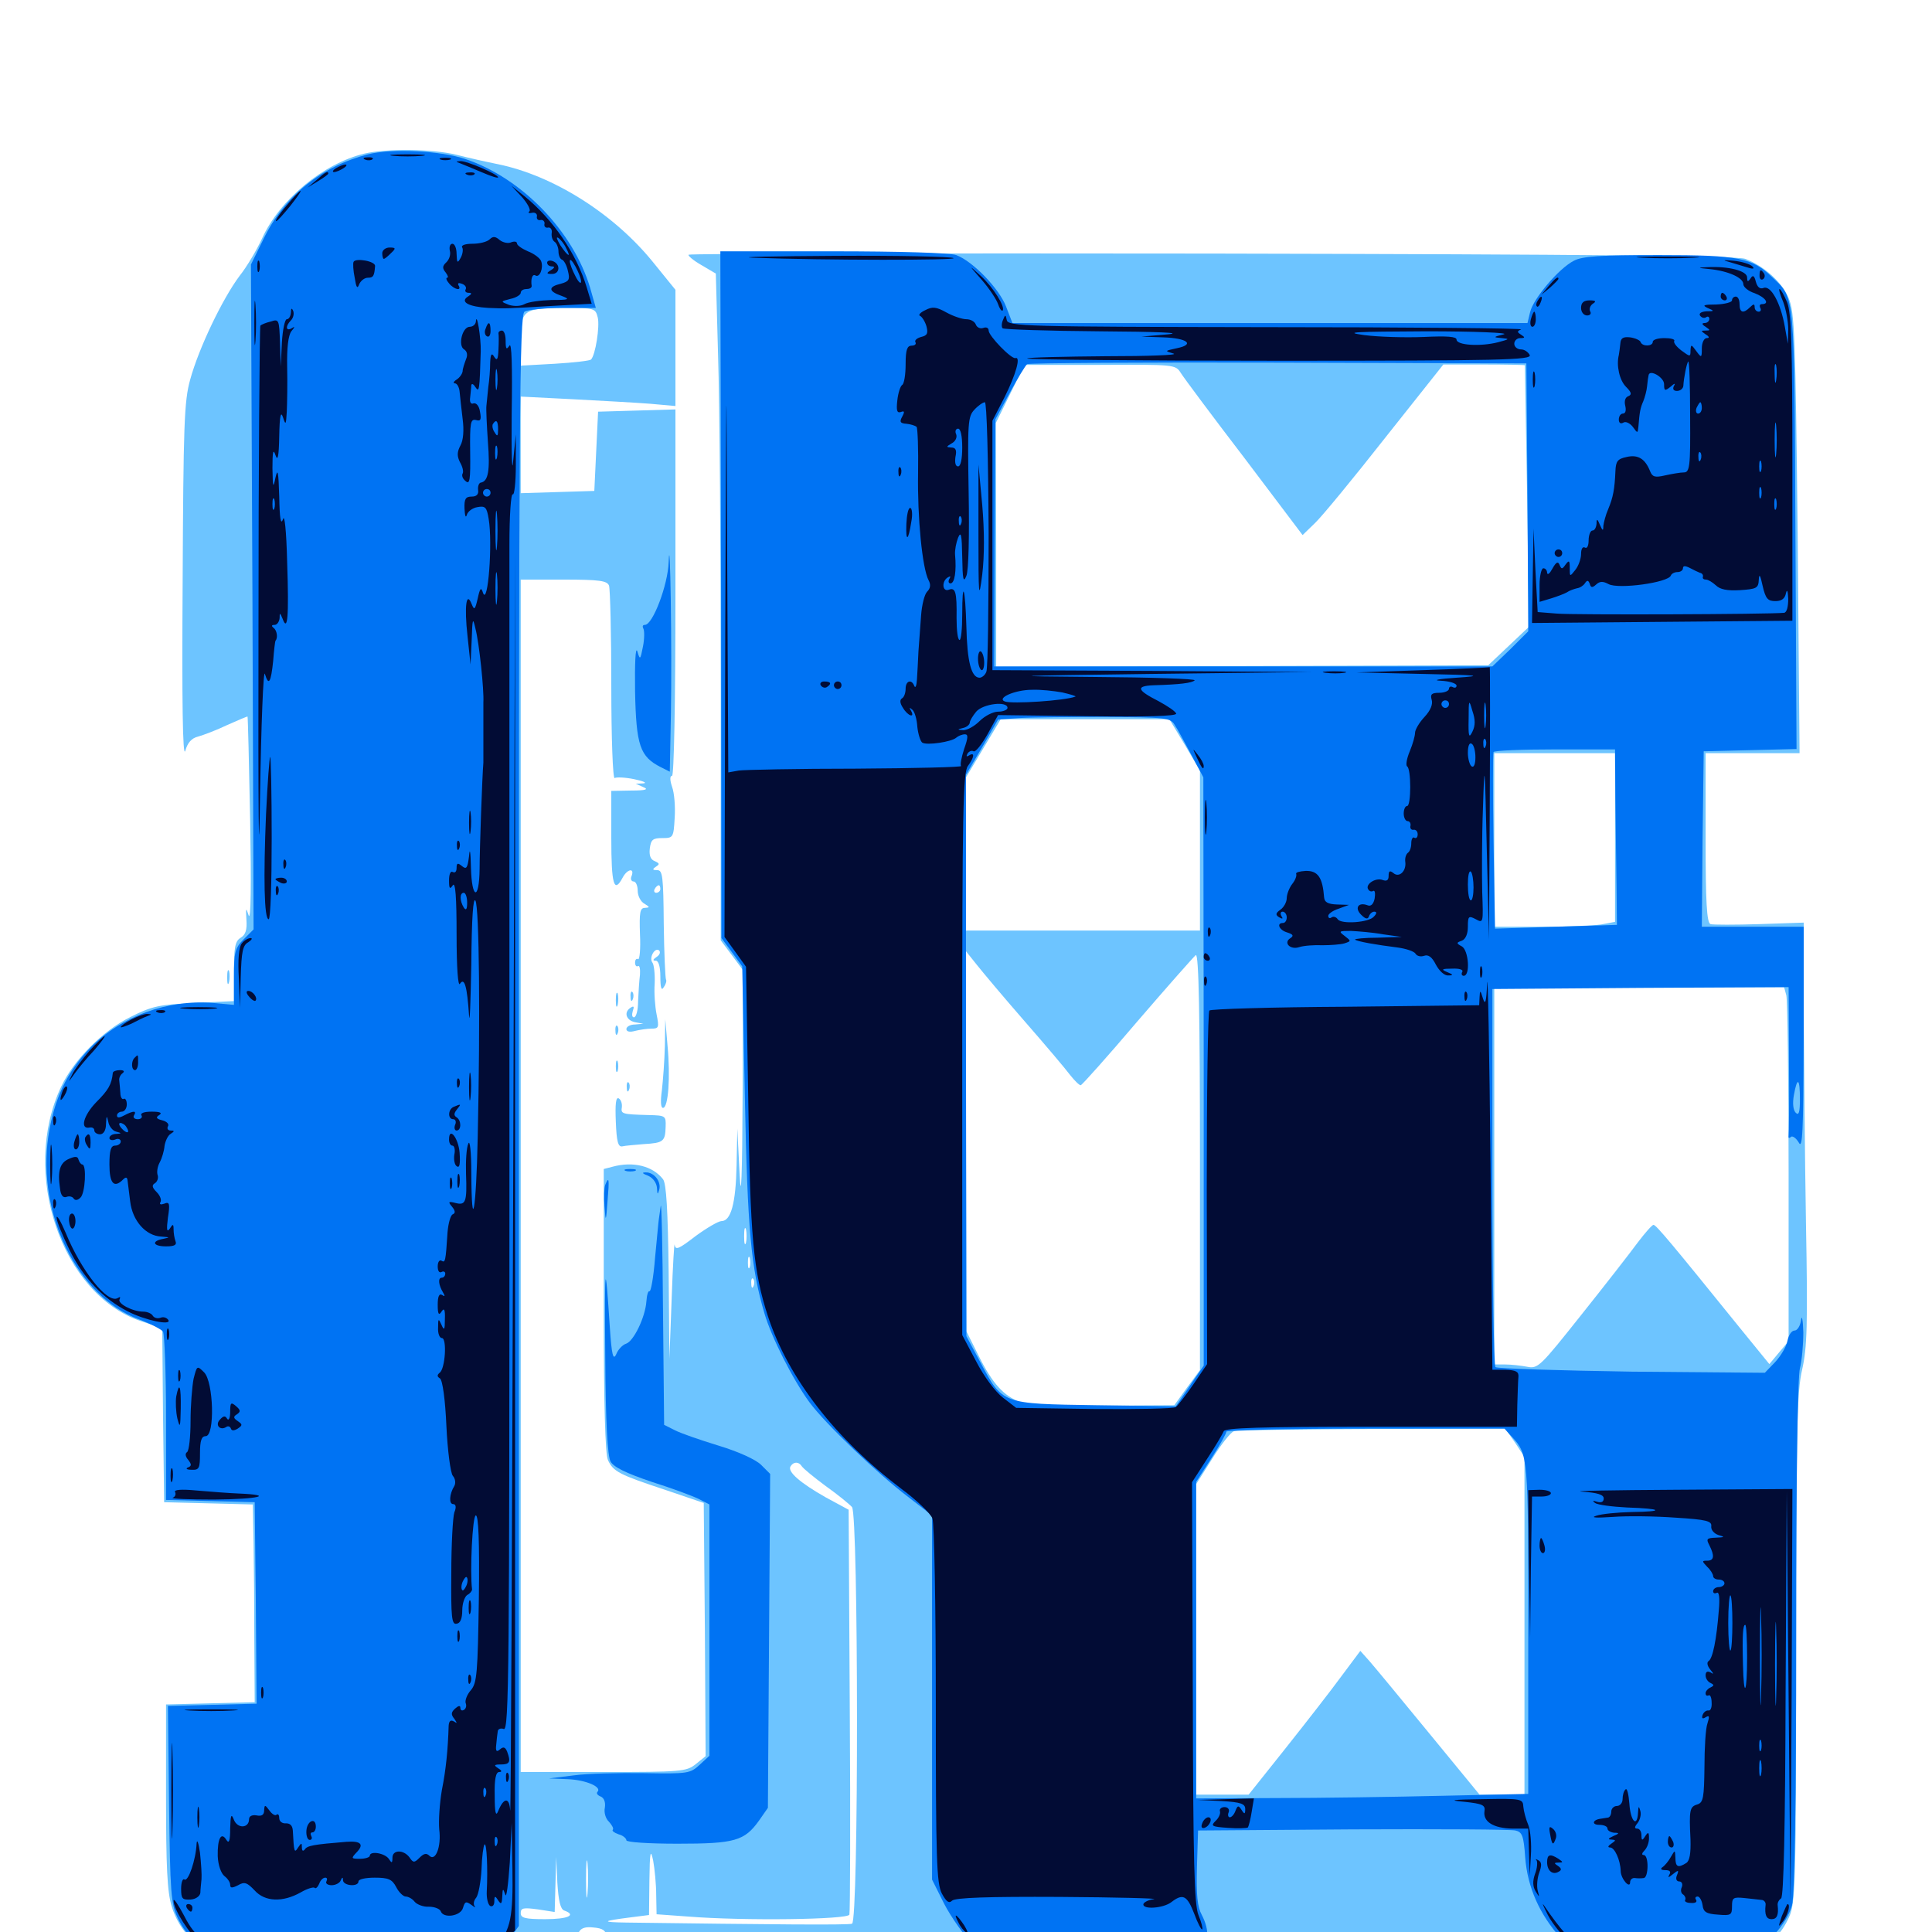 <svg xmlns="http://www.w3.org/2000/svg" viewBox="0 -1000 1000 1000">
	<path fill="#6dc4ff" d="M188.672 -920.508C167.383 -915.43 144.531 -896.484 135.547 -876.367C133.008 -870.898 127.93 -862.109 124.023 -857.227C115.234 -845.508 102.93 -819.922 98.438 -803.516C95.312 -792.383 94.922 -780.078 94.531 -698.047C94.141 -637.695 94.531 -607.422 95.898 -611.328C97.07 -615.625 99.219 -617.969 102.539 -618.75C105.273 -619.531 112.109 -622.07 117.773 -624.805C123.438 -627.344 128.125 -629.297 128.125 -629.102C128.32 -628.906 128.906 -604.492 129.492 -575C130.078 -542.578 129.883 -523.242 128.711 -526.172C127.344 -530.469 127.148 -530.273 127.539 -524.023C127.93 -518.75 127.148 -516.211 124.609 -514.648C121.68 -512.891 121.094 -509.766 121.094 -497.07V-481.836L100.781 -480.859C82.812 -480.078 78.711 -479.297 67.578 -473.633C53.32 -466.602 38.086 -451.367 31.641 -437.5C10.547 -392.773 31.836 -330.078 72.852 -316.211L83.984 -312.5L84.375 -267.383L84.961 -222.461L108.008 -221.875L130.859 -221.289L131.25 -201.367C131.445 -190.43 131.641 -167.383 131.641 -150.195L131.836 -118.945L108.984 -118.359L85.938 -117.773V-70.312C85.938 -34.18 86.523 -20.703 88.867 -13.281C92.578 -0.586 103.516 10.547 113.672 12.109C117.773 12.891 121.68 14.258 122.266 15.039C122.852 16.016 293.555 16.797 510.352 16.797H897.461L905.273 12.695C916.211 6.836 921.875 1.367 925.977 -7.617C929.297 -15.039 929.688 -23.242 929.688 -146.68C929.688 -259.766 930.078 -279.688 932.812 -291.211C935.352 -302.539 935.742 -313.867 934.766 -366.992C934.18 -401.367 933.789 -450.391 933.594 -475.977V-522.461L910.742 -521.68C898.047 -521.289 886.523 -521.289 885.352 -521.68C883.398 -522.461 882.812 -533.203 882.812 -566.406V-610.156H907.227H931.445L930.469 -724.023C929.297 -826.562 928.906 -838.477 925.781 -845.703C922.266 -854.102 913.086 -862.305 903.32 -866.016C899.023 -867.578 824.219 -868.359 627.344 -868.75C478.906 -868.945 356.836 -868.75 356.445 -868.164C355.859 -867.773 358.789 -865.234 362.891 -862.891L370.508 -858.398L371.68 -815.82C372.461 -792.383 373.047 -714.648 373.047 -643.164V-513.281L378.906 -505.469L384.57 -497.852L384.375 -433.398C384.18 -390.43 383.594 -376.758 382.812 -392.383L381.641 -415.82L381.25 -396.875C380.859 -377.148 378.32 -367.969 373.438 -367.969C371.875 -367.969 365.82 -364.453 359.961 -360.156C351.367 -353.516 349.609 -352.734 349.219 -355.664C349.023 -357.617 348.242 -345.117 347.656 -327.93L346.484 -296.68L346.094 -341.602C345.703 -373.242 344.922 -387.5 343.164 -389.648C337.891 -396.484 327.734 -399.023 316.992 -396.094L312.5 -394.922V-321.875C312.5 -272.656 313.281 -247.461 314.648 -244.336C317.383 -238.281 320.508 -236.719 344.727 -228.711L364.258 -222.07L364.844 -156.445L365.234 -91.016L360.156 -86.914C355.273 -83.008 352.539 -82.812 312.305 -82.812H269.531V-391.406V-700H291.797C310.352 -700 314.258 -699.414 315.234 -696.875C315.82 -695.117 316.406 -671.875 316.406 -645.117C316.406 -618.164 317.188 -596.68 318.164 -597.266C318.945 -597.852 323.633 -597.656 328.32 -596.68C333.008 -595.703 335.156 -594.727 333.008 -594.531L329.102 -594.336L333.008 -592.578C335.938 -591.406 334.18 -590.82 326.758 -590.82L316.406 -590.625V-566.211C316.406 -542.188 317.773 -537.305 322.266 -545.703C324.609 -550.195 328.516 -550.977 326.953 -546.68C326.172 -545.117 326.758 -543.75 327.93 -543.75C329.102 -543.75 330.078 -541.602 330.078 -538.867C330.078 -536.328 331.641 -533.203 333.594 -532.227C336.328 -530.469 336.523 -530.273 333.789 -530.078C331.25 -530.078 330.859 -527.734 331.25 -516.406C331.641 -508.789 331.055 -503.125 330.273 -503.516C329.492 -504.102 328.711 -503.32 328.711 -501.758C328.711 -500.195 329.492 -499.414 330.273 -500C331.055 -500.391 331.445 -498.438 331.25 -495.508C330.859 -492.383 330.469 -486.328 330.273 -481.836C330.273 -477.148 329.297 -473.438 328.125 -473.438C327.148 -473.438 326.953 -474.805 327.539 -476.758C328.32 -478.906 328.125 -479.492 326.562 -478.516C322.656 -476.172 324.023 -471.875 328.711 -470.898L333.008 -470.117L328.711 -469.727C326.172 -469.727 324.219 -468.555 324.219 -467.383C324.219 -466.016 325.977 -465.625 328.711 -466.406C331.055 -466.992 334.961 -467.578 337.109 -467.578C341.016 -467.578 341.211 -468.164 339.844 -475C339.062 -478.906 338.477 -486.133 338.867 -491.016C339.062 -495.898 338.477 -500.781 337.695 -501.758C335.742 -504.297 339.062 -509.961 341.211 -508.008C341.992 -507.031 341.406 -505.664 339.844 -504.688C337.891 -503.32 337.695 -502.734 339.453 -502.734C340.82 -502.734 341.797 -499.805 341.797 -494.531C341.797 -488.672 342.383 -486.914 343.555 -489.062C344.727 -490.625 345.117 -492.383 344.727 -492.969C344.336 -493.75 343.75 -506.641 343.555 -521.875C343.359 -546.289 342.969 -549.609 340.234 -549.609C337.695 -549.609 337.5 -550 339.453 -551.367C341.602 -552.734 341.406 -553.125 338.867 -554.297C336.719 -555.078 335.938 -557.227 336.328 -560.742C336.914 -565.43 337.891 -566.211 342.773 -566.211C348.438 -566.211 348.633 -566.406 349.219 -576.758C349.609 -582.422 349.023 -589.648 347.852 -592.773C346.68 -596.289 346.68 -598.438 347.852 -598.438C348.828 -598.438 349.609 -634.766 349.609 -693.164V-788.086L329.688 -787.5L309.57 -786.914L308.594 -766.406L307.617 -745.898L288.672 -745.312L269.531 -744.727V-769.727V-794.727L296.484 -793.359C311.133 -792.578 329.102 -791.602 336.523 -791.016L349.609 -789.844V-819.922V-850L337.891 -864.453C317.578 -889.453 286.328 -909.18 257.617 -915.039C251.758 -916.211 242.188 -918.359 236.133 -919.922C224.219 -922.852 200.391 -923.242 188.672 -920.508ZM309.375 -835.742C310.547 -831.25 308.203 -816.016 305.859 -813.867C305.273 -813.281 296.875 -812.305 287.109 -811.719L269.531 -810.742V-823.633C269.531 -839.648 270.703 -840.43 292.188 -840.625C307.617 -840.625 308.203 -840.43 309.375 -835.742ZM611.133 -807.031C612.695 -804.492 627.539 -784.57 644.141 -762.891L674.219 -723.047L680.664 -729.297C684.18 -732.617 700.586 -752.539 716.992 -773.438L747.07 -811.328H768.164C779.688 -811.328 789.062 -811.133 789.258 -810.938C789.258 -810.547 789.844 -780.078 790.43 -742.969L791.406 -675.586L780.859 -665.625L770.312 -655.664L642.969 -655.273L515.625 -654.883V-717.969L515.43 -781.055L522.852 -796.094L530.273 -811.133H569.336C607.812 -811.328 608.398 -811.328 611.133 -807.031ZM613.281 -614.453L621.094 -601.172V-559.766V-518.359H560.547H500V-558.008V-597.656L508.984 -612.695L517.969 -627.734H561.523H605.273ZM835.938 -566.406V-522.852L828.711 -521.484C824.609 -520.898 810.547 -520.312 797.461 -520.312H773.438V-565.234V-610.156H804.688H835.938ZM341.797 -539.844C341.797 -538.867 340.82 -537.891 339.648 -537.891C338.672 -537.891 338.281 -538.867 338.867 -539.844C339.453 -541.016 340.43 -541.797 341.016 -541.797C341.406 -541.797 341.797 -541.016 341.797 -539.844ZM530.273 -471.484C541.016 -459.18 551.758 -446.484 553.906 -443.555C556.25 -440.625 558.594 -438.281 559.375 -438.281C559.961 -438.281 573.242 -453.125 588.672 -471.289C604.297 -489.453 617.969 -504.883 618.945 -505.664C620.508 -506.445 621.094 -473.828 621.094 -398.828V-290.82L614.453 -281.836L607.812 -272.656L570.898 -272.461C547.656 -272.266 531.836 -272.852 528.125 -274.219C519.531 -277.539 513.867 -283.594 506.641 -298.047L500.195 -310.938L500 -409.375V-507.617L505.469 -500.781C508.398 -497.07 519.531 -483.789 530.273 -471.484ZM924.609 -484.766C925.195 -482.227 925.781 -441.016 925.781 -392.969V-305.859L920.703 -299.805L915.82 -293.945L900.391 -312.891C865.82 -355.664 857.227 -366.016 855.859 -366.016C855.078 -366.016 851.367 -361.719 847.656 -356.836C843.945 -351.758 830.859 -334.961 818.555 -319.531C797.266 -292.773 796.094 -291.406 790.43 -292.578C787.305 -293.164 782.227 -293.75 779.102 -293.75H773.438V-391.406V-488.867L848.438 -489.062H923.438ZM386.133 -356.836C385.547 -354.883 385.156 -356.445 385.156 -360.156C385.156 -363.867 385.547 -365.43 386.133 -363.672C386.523 -361.719 386.523 -358.594 386.133 -356.836ZM388.086 -344.141C387.5 -342.773 387.109 -343.75 387.109 -346.484C387.109 -349.219 387.5 -350.195 388.086 -349.023C388.477 -347.656 388.477 -345.312 388.086 -344.141ZM390.039 -334.375C389.453 -332.812 388.867 -333.398 388.867 -335.547C388.672 -337.695 389.258 -338.867 389.844 -338.086C390.43 -337.5 390.625 -335.742 390.039 -334.375ZM784.18 -253.32L789.062 -245.898V-158.594V-71.094H777.539H765.82L739.844 -102.734C725.586 -120.117 711.719 -136.914 708.984 -140.039L704.102 -145.508L694.336 -132.422C689.062 -125.195 675.977 -108.398 665.43 -95.117L646.289 -71.094H632.812H619.141V-151.367V-231.836L627.539 -245.117C632.031 -252.344 637.109 -258.789 638.672 -259.18C640.234 -259.766 672.461 -260.156 710.352 -260.352L779.102 -260.547ZM415.039 -241.016C415.82 -239.844 421.289 -235.352 427.344 -230.859C433.398 -226.562 439.648 -221.484 441.016 -219.922C444.336 -215.43 444.531 -5.469 441.016 -4.297C439.062 -3.516 398.633 -3.906 324.219 -4.883C310.938 -5.078 311.328 -5.664 326.758 -7.617L335.938 -8.789L336.133 -26.758C336.328 -41.602 336.719 -43.359 338.086 -36.914C338.867 -32.617 339.648 -24.609 339.648 -19.141L339.844 -9.18L356.055 -8.008C385.352 -5.664 438.867 -6.445 439.648 -8.984C440.039 -10.352 440.234 -58.203 439.844 -115.039L439.258 -218.555L427.344 -225C414.258 -232.422 407.422 -238.281 409.18 -241.016C410.742 -243.555 413.477 -243.555 415.039 -241.016ZM304.102 -19.922C303.711 -15.234 303.32 -18.555 303.32 -27.148C303.32 -35.742 303.711 -39.453 304.102 -35.547C304.492 -31.445 304.492 -24.414 304.102 -19.922ZM291.992 -11.133C298.633 -8.789 294.141 -6.641 282.227 -6.641C271.875 -6.641 269.531 -7.227 269.531 -9.766C269.531 -12.5 270.898 -12.695 278.32 -11.719L287.109 -10.352L287.5 -24.609L287.891 -38.867L288.477 -25.586C289.062 -16.211 290.039 -11.914 291.992 -11.133ZM314.062 2.734C315.039 8.984 310.938 13.281 304.883 12.5C301.367 12.109 299.609 10.547 299.219 7.422C298.047 -0.391 300.195 -3.125 307.031 -2.344C312.109 -1.953 313.672 -0.781 314.062 2.734ZM117.578 -493.945C117.578 -490.82 117.969 -489.648 118.555 -491.602C118.945 -493.359 118.945 -496.094 118.555 -497.461C117.969 -498.633 117.578 -497.266 117.578 -493.945ZM318.75 -482.227C318.75 -479.102 319.141 -477.93 319.727 -479.883C320.117 -481.641 320.117 -484.375 319.727 -485.742C319.141 -486.914 318.75 -485.547 318.75 -482.227ZM326.367 -483.984C326.367 -481.836 326.953 -481.25 327.539 -482.812C328.125 -484.18 327.93 -485.938 327.344 -486.523C326.758 -487.305 326.172 -486.133 326.367 -483.984ZM344.141 -458.594C343.945 -450.977 343.164 -440.625 342.578 -435.547C341.797 -430.078 341.992 -426.562 343.164 -426.562C345.898 -426.562 347.07 -442.383 345.508 -458.789L344.336 -472.461ZM318.555 -466.406C318.555 -464.258 319.141 -463.672 319.727 -465.234C320.312 -466.602 320.117 -468.359 319.531 -468.945C318.945 -469.727 318.359 -468.555 318.555 -466.406ZM318.75 -448.047C318.75 -445.312 319.141 -444.336 319.727 -445.703C320.117 -446.875 320.117 -449.219 319.727 -450.586C319.141 -451.758 318.75 -450.781 318.75 -448.047ZM324.414 -437.109C324.414 -434.961 325 -434.375 325.586 -435.938C326.172 -437.305 325.977 -439.062 325.391 -439.648C324.805 -440.43 324.219 -439.258 324.414 -437.109ZM318.75 -419.336C319.141 -409.18 319.922 -406.25 322.07 -406.641C323.633 -407.031 328.711 -407.422 333.203 -407.812C343.359 -408.398 344.336 -409.18 344.531 -416.797C344.727 -422.461 344.531 -422.656 335.547 -422.852C321.875 -423.242 321.289 -423.438 321.875 -426.953C322.07 -428.711 321.484 -430.664 320.312 -431.445C318.75 -432.422 318.359 -428.516 318.75 -419.336Z"/>
	<path fill="#0073f3" d="M190.43 -920.117C166.211 -913.867 147.07 -898.438 136.328 -876.172L129.883 -863.086L130.664 -691.016L131.25 -518.945L126.172 -513.867C121.68 -509.375 121.094 -507.227 121.094 -494.336V-479.883L110.352 -480.859C86.719 -482.812 62.695 -474.023 46.68 -457.617C34.57 -445.117 27.93 -431.055 25 -411.719C19.141 -371.484 40.234 -328.906 71.68 -317.188C77.93 -314.844 83.594 -311.914 84.375 -310.742C85.156 -309.375 85.938 -289.258 85.938 -266.016V-223.633L108.984 -223.047L131.836 -222.461L132.422 -170.312L132.812 -118.164L109.961 -117.578L86.914 -116.992L87.5 -66.211C88.086 -20.117 88.477 -14.648 91.992 -7.227C97.07 3.516 105.859 10.547 115.43 12.109C119.727 12.891 123.633 14.258 124.219 15.039C124.805 16.016 152.734 16.797 186.328 16.797C246.484 16.797 247.656 16.797 253.906 12.5C257.422 9.961 262.305 5.469 264.453 2.539L268.555 -3.125V-419.922C268.555 -788.477 268.945 -837.109 271.484 -838.672C273.047 -839.648 282.031 -840.625 291.406 -840.625H308.398L305.469 -850.977C296.68 -880.273 270.312 -907.617 241.211 -917.578C228.125 -922.07 202.734 -923.242 190.43 -920.117ZM373.242 -692.188L373.438 -514.453L378.906 -507.031L384.18 -499.805L385.547 -431.641C386.914 -363.867 388.672 -343.75 395.703 -320.117C399.219 -308.008 410.352 -285.938 418.945 -274.219C427.148 -263.086 454.297 -237.109 470.312 -225L482.422 -215.625V-121.484V-27.148L488.672 -14.648C492.188 -7.812 499.219 2.148 504.297 7.422L513.477 16.797H565.234H616.992L620.898 11.719C625.781 5.469 626.172 -0.781 622.07 -8.789C619.727 -13.086 619.141 -19.336 619.531 -33.594L620.117 -52.539L700.195 -53.125C744.336 -53.32 782.227 -53.125 784.375 -52.539C787.891 -51.758 788.672 -49.805 789.453 -38.477C790.625 -23.242 796.875 -8.984 808.008 3.32C819.727 16.211 821.875 16.797 860.547 16.797C891.602 16.797 896.094 16.406 903.516 12.695C914.258 7.617 925 -4.297 927.539 -13.867C928.906 -18.75 929.688 -65.82 929.688 -153.125C929.688 -236.133 930.469 -287.5 931.641 -291.797C932.617 -295.508 933.398 -303.906 933.398 -310.352C933.203 -316.797 932.617 -319.727 932.227 -316.797C931.836 -313.672 930.273 -311.328 928.906 -311.328C927.344 -311.328 925.781 -308.984 925.195 -306.055C924.609 -302.93 921.68 -298.047 918.75 -294.922L913.477 -289.453L844.531 -290.039C806.641 -290.625 775 -291.602 774.023 -292.383C773.242 -293.359 772.461 -337.695 772.461 -391.016V-488.086L849.219 -488.672L925.781 -489.062L925.977 -451.562C926.172 -430.859 925.977 -413.086 925.781 -411.914C925.586 -410.938 926.172 -410.742 926.953 -411.523C927.734 -412.305 929.688 -410.938 931.055 -408.594C933.008 -404.883 933.398 -414.258 933.594 -462.305V-520.312H907.227H880.859L881.25 -565.82L881.836 -611.133L905.859 -611.719L929.883 -612.305L929.297 -725.977C928.711 -850 929.102 -845.312 917.383 -856.445C906.836 -866.602 900.195 -867.969 858.789 -867.969C828.516 -867.969 818.945 -867.383 814.648 -865.039C806.836 -861.133 793.555 -845.312 791.992 -838.477L790.625 -832.812H657.422H524.023L520.703 -841.406C517.188 -850.586 503.516 -864.844 494.922 -867.969C492.188 -869.141 464.648 -869.922 431.445 -869.922H372.852ZM790.625 -742.578L791.016 -673.242L781.836 -664.062L772.461 -655.078H643.555H514.648L514.844 -719.141L515.234 -783.008L522.656 -796.68C526.758 -804.297 530.859 -810.938 531.641 -811.523C532.617 -812.109 591.211 -812.5 661.719 -812.305L790.039 -811.914ZM608.008 -624.805C609.375 -622.852 613.086 -615.82 616.602 -609.375L622.852 -597.656L623.047 -445.312V-293.164L615.82 -282.617L608.594 -272.07L567.188 -272.656C518.555 -273.438 518.945 -273.047 507.422 -294.922L500.195 -308.398L500 -453.711V-599.023L508.398 -613.281L516.602 -627.539L527.344 -628.32C533.203 -628.711 553.32 -628.906 571.875 -628.906C603.32 -628.711 605.859 -628.516 608.008 -624.805ZM836.133 -586.328C836.328 -572.07 836.523 -551.562 836.719 -540.82L836.914 -521.289L805.273 -520.312L773.828 -519.336L773.047 -564.258C772.656 -589.062 772.656 -609.766 773.047 -610.742C773.438 -611.523 787.695 -612.109 804.883 -612.109H835.938ZM931.641 -431.055C931.641 -424.219 931.055 -422.461 929.492 -424.023C928.125 -425.391 927.734 -428.906 928.516 -433.203C930.273 -442.969 931.641 -441.992 931.641 -431.055ZM782.617 -256.25C791.016 -247.07 791.016 -246.289 791.016 -157.422V-71.484L746.68 -70.508C722.07 -69.922 683.398 -69.336 660.742 -69.336L619.141 -69.141V-151.172V-233.008L626.953 -245.117C631.25 -251.758 634.766 -258.008 634.766 -258.984C634.766 -259.766 667.188 -260.547 706.641 -260.547H778.711ZM346.094 -708.984C345.703 -697.266 337.891 -676.562 333.789 -676.562C332.617 -676.562 332.422 -675.781 333.008 -674.609C333.594 -673.633 333.594 -669.336 332.812 -665.43C331.445 -658.398 331.25 -658.203 329.883 -662.891C328.906 -665.625 328.516 -656.445 328.711 -641.992C329.297 -614.062 331.25 -608.398 341.992 -602.93L346.68 -600.586L347.266 -630.859C347.852 -662.891 346.875 -728.711 346.094 -708.984ZM323.828 -393.945C322.461 -394.531 323.438 -394.922 326.172 -394.922C328.906 -394.922 329.883 -394.531 328.711 -393.945C327.344 -393.555 325 -393.555 323.828 -393.945ZM335.547 -391.406C338.086 -390.234 339.844 -387.695 340.039 -385.156C340.234 -381.641 340.43 -381.445 341.211 -384.18C342.383 -388.477 338.477 -393.359 334.18 -393.164C332.031 -393.164 332.422 -392.578 335.547 -391.406ZM313.281 -386.719C312.695 -385.352 312.5 -380.273 312.891 -375.586C313.477 -367.188 313.672 -367.383 314.453 -378.32C315.43 -389.648 315.234 -391.602 313.281 -386.719ZM341.992 -375.781C341.602 -373.047 341.211 -370.117 341.016 -368.945C340.82 -367.969 340.039 -358.789 339.062 -349.023C338.281 -339.062 336.914 -331.25 336.133 -331.641C335.547 -332.031 334.766 -329.688 334.57 -326.367C333.984 -318.164 327.93 -305.664 324.023 -304.492C322.266 -303.906 319.922 -301.562 318.945 -299.023C317.383 -295.703 316.602 -298.438 315.625 -313.281C313.281 -349.219 312.891 -347.07 313.281 -297.656C313.477 -263.672 314.453 -246.484 316.016 -243.555C317.578 -240.625 324.023 -237.5 337.305 -233.008C347.852 -229.688 358.789 -225.586 361.914 -224.023L367.188 -221.289V-156.25V-91.211L362.109 -86.523C357.227 -82.031 356.055 -81.836 333.398 -82.227C320.312 -82.422 303.906 -82.031 296.875 -81.055L284.18 -79.492L293.945 -79.102C303.32 -78.711 311.914 -75 309.18 -72.461C308.594 -71.68 309.375 -70.703 310.938 -70.117C312.695 -69.336 313.477 -67.188 313.086 -64.453C312.5 -61.914 313.477 -58.594 315.234 -57.031C316.797 -55.273 317.773 -53.516 317.188 -52.93C316.602 -52.344 317.969 -51.367 320.117 -50.586C322.461 -50 324.219 -48.438 324.219 -47.461C324.219 -46.484 335.547 -45.703 350.586 -45.703C380.273 -45.703 385.352 -47.07 392.969 -57.812L397.461 -64.258L398.047 -150.781L398.633 -237.109L393.945 -241.797C391.211 -244.531 382.227 -248.633 371.875 -251.758C362.305 -254.688 352.148 -258.203 349.219 -259.766L343.75 -262.5L343.164 -321.68C342.969 -354.102 342.383 -378.516 341.992 -375.781Z"/>
	<path fill="#020c35" d="M203.711 -919.336C199.609 -919.727 202.93 -920.117 210.938 -920.117C218.945 -920.117 222.266 -919.727 218.359 -919.336C214.258 -918.945 207.617 -918.945 203.711 -919.336ZM189.062 -917.383C187.5 -917.969 188.086 -918.555 190.234 -918.555C192.383 -918.75 193.555 -918.164 192.773 -917.578C192.188 -916.992 190.43 -916.797 189.062 -917.383ZM228.125 -917.383C226.758 -917.969 227.734 -918.359 230.469 -918.359C233.203 -918.359 234.18 -917.969 233.008 -917.383C231.641 -916.992 229.297 -916.992 228.125 -917.383ZM238.281 -915.43C239.844 -914.844 244.922 -912.695 249.609 -910.742C254.102 -908.789 257.812 -907.617 257.812 -908.203C257.812 -909.766 241.602 -916.797 238.281 -916.602C235.742 -916.406 235.742 -916.406 238.281 -915.43ZM173.828 -912.891C172.266 -911.914 171.875 -910.938 172.852 -910.938C174.023 -910.938 176.172 -911.914 177.734 -912.891C179.297 -913.867 179.883 -914.844 178.711 -914.844C177.734 -914.844 175.391 -913.867 173.828 -912.891ZM163.867 -906.836L159.18 -902.93L164.648 -906.25C167.578 -908.008 169.922 -909.766 169.922 -910.156C169.922 -911.719 168.359 -910.938 163.867 -906.836ZM241.797 -909.57C240.234 -910.156 240.82 -910.742 242.969 -910.742C245.117 -910.938 246.289 -910.352 245.508 -909.766C244.922 -909.18 243.164 -908.984 241.797 -909.57ZM270.117 -898.047C273.047 -894.727 274.805 -891.406 274.023 -890.625C273.047 -889.844 273.828 -889.453 275.391 -889.844C276.953 -890.234 278.125 -889.258 277.93 -888.086C277.539 -886.719 278.516 -885.742 279.883 -886.133C281.055 -886.328 282.031 -885.352 281.836 -884.18C281.445 -882.812 282.422 -881.836 283.789 -882.227C284.961 -882.422 285.938 -881.055 285.547 -879.297C285.352 -877.539 285.938 -875.586 287.109 -874.805C288.086 -874.219 289.062 -871.875 289.062 -869.922C289.062 -867.969 289.844 -866.016 290.82 -865.625C291.797 -865.43 293.359 -862.695 293.945 -859.766C295.117 -855.273 294.531 -854.297 290.234 -853.125C283.594 -851.562 283.789 -849.219 290.625 -846.875C295.312 -845.117 294.727 -844.727 285.547 -844.727C279.883 -844.531 273.438 -843.75 271.484 -842.578C269.336 -841.406 266.016 -841.406 263.477 -842.188C258.984 -843.945 258.984 -843.945 264.258 -845.312C267.188 -845.898 269.531 -847.461 269.531 -848.438C269.531 -849.609 270.898 -850.391 272.461 -850.391C274.023 -850.391 275.195 -850.977 275.195 -851.953C274.609 -855.664 275.586 -858.398 277.148 -857.422C279.297 -856.055 281.445 -861.328 280.078 -864.844C279.492 -866.406 276.367 -868.75 273.242 -869.922C270.117 -871.289 267.578 -873.047 267.578 -874.023C267.578 -875 266.211 -875.195 264.648 -874.609C263.086 -873.828 260.352 -874.414 258.594 -875.781C256.445 -877.734 255.078 -877.734 253.516 -876.172C252.148 -874.805 248.242 -873.828 244.531 -873.828C240.82 -873.828 238.477 -873.047 239.258 -871.875C239.844 -870.898 239.453 -868.359 238.477 -866.602C236.719 -863.477 236.523 -863.867 236.328 -868.555C236.328 -871.484 235.352 -873.828 234.18 -873.828C233.008 -873.828 232.422 -872.266 232.812 -870.312C233.398 -868.359 232.617 -865.82 231.055 -864.258C228.906 -862.305 228.906 -861.133 230.664 -858.984C231.836 -857.422 232.227 -856.25 231.445 -856.25C230.664 -856.25 231.055 -854.883 232.422 -853.32C235.156 -850 239.258 -849.219 237.305 -852.344C236.719 -853.516 237.5 -853.711 239.062 -853.125C240.82 -852.539 241.602 -851.172 241.016 -850.195C240.43 -849.219 241.211 -848.438 242.578 -848.438C244.336 -848.438 244.336 -847.852 242.188 -846.484C237.891 -843.75 242.578 -841.211 252.734 -840.625C261.523 -840.234 262.109 -840.234 288.281 -841.797L306.25 -842.773L303.711 -851.172C298.438 -868.75 286.133 -886.523 271.484 -898.438L264.648 -903.906ZM292.969 -871.68C295.898 -866.211 293.945 -867.188 290.039 -873.047C288.281 -875.977 287.695 -877.539 288.867 -876.953C290.039 -876.172 291.992 -873.828 292.969 -871.68ZM300.781 -854.297C300.781 -852.734 299.414 -853.906 297.852 -857.031C296.289 -859.961 294.922 -863.477 294.922 -864.844C295.117 -867.969 300.586 -857.812 300.781 -854.297ZM302.148 -846.094C302.734 -847.461 302.539 -849.219 301.953 -849.805C301.367 -850.586 300.781 -849.414 300.977 -847.266C300.977 -845.117 301.562 -844.531 302.148 -846.094ZM151.172 -896.875C145.312 -890.234 141.992 -885.547 142.969 -885.547C143.555 -885.547 146.68 -889.062 150.195 -893.359C156.836 -901.758 157.617 -904.102 151.172 -896.875ZM197.852 -868.945C197.852 -867.383 198.242 -866.016 198.633 -866.016C199.219 -866.016 200.781 -867.383 202.344 -868.945C205.078 -871.484 204.883 -871.875 201.562 -871.875C199.609 -871.875 197.852 -870.508 197.852 -868.945ZM389.648 -866.602C381.055 -866.992 400.391 -867.383 432.617 -867.578C464.844 -867.773 492.188 -867.188 493.555 -866.406C495.508 -865.234 427.344 -865.234 389.648 -866.602ZM850.195 -866.602C842.773 -866.992 848.828 -867.188 863.281 -867.188C877.734 -867.188 883.789 -866.992 876.562 -866.602C869.141 -866.211 857.422 -866.211 850.195 -866.602ZM133.203 -862.109C133.203 -859.375 133.594 -858.398 134.18 -859.766C134.57 -860.938 134.57 -863.281 134.18 -864.648C133.594 -865.82 133.203 -864.844 133.203 -862.109ZM183.008 -864.453C182.617 -863.672 182.812 -859.961 183.594 -856.25C184.375 -851.172 184.961 -850.195 185.938 -852.93C186.719 -854.688 188.672 -856.25 190.43 -856.25C193.164 -856.25 193.75 -857.031 194.141 -862.305C194.336 -864.844 183.984 -866.602 183.008 -864.453ZM283.203 -864.062C283.203 -862.891 284.375 -862.109 285.742 -862.109C287.305 -862.109 287.109 -861.328 285.156 -860.156C282.617 -858.594 282.812 -858.203 285.742 -858.203C289.844 -858.203 290.234 -863.281 286.133 -864.844C284.57 -865.43 283.203 -865.039 283.203 -864.062ZM893.555 -864.844C895.703 -864.258 900 -862.891 903.32 -861.914C907.422 -860.547 908.398 -860.742 907.031 -862.109C905.859 -863.281 901.562 -864.648 897.266 -865.039C893.164 -865.43 891.406 -865.43 893.555 -864.844ZM508.203 -855.078C512.109 -850.586 515.82 -844.922 516.602 -842.578C517.383 -840.234 518.359 -838.867 518.945 -839.258C520.508 -841.016 514.062 -851.367 507.617 -857.227C501.172 -863.086 501.172 -863.086 508.203 -855.078ZM884.766 -860.742C894.531 -859.766 902.344 -856.25 902.344 -852.93C902.344 -851.367 905.078 -849.219 908.203 -848.242C913.867 -846.094 916.211 -842.578 911.914 -842.578C910.938 -842.578 910.547 -841.797 911.133 -840.625C911.719 -839.648 911.328 -838.672 910.352 -838.672C909.18 -838.672 908.203 -839.648 908.203 -841.016C908.203 -842.773 907.617 -842.773 905.859 -841.016C902.344 -837.5 900.391 -838.086 900.391 -842.578C900.391 -844.727 899.609 -846.484 898.438 -846.484C897.461 -846.484 896.484 -845.703 896.484 -844.531C896.484 -843.555 892.773 -842.578 888.281 -842.383C881.836 -842.383 880.859 -841.992 883.789 -840.625C887.5 -839.062 887.5 -838.867 883.203 -838.867C880.664 -838.672 879.297 -837.891 879.883 -836.719C880.664 -835.547 882.031 -835.156 883.008 -835.742C883.984 -836.523 884.766 -835.938 884.766 -834.961C884.766 -833.789 883.594 -832.812 882.422 -832.812C880.664 -832.812 880.859 -832.031 882.812 -830.859C885.352 -829.102 885.352 -828.906 882.812 -828.906C880.273 -828.906 880.273 -828.711 882.812 -826.953C884.766 -825.781 884.961 -825 883.398 -825C882.031 -825 880.859 -822.656 880.859 -819.727C880.859 -814.648 880.664 -814.648 877.93 -818.359C875.391 -821.875 875.195 -821.875 875 -818.555C875 -815.234 874.805 -815.234 870.312 -818.555C867.773 -820.508 866.016 -822.656 866.602 -823.633C866.992 -824.414 864.648 -825 861.523 -825C858.203 -825 855.469 -824.219 855.469 -823.047C855.469 -820.703 850.195 -820.508 849.219 -822.852C849.023 -823.828 846.484 -825 843.75 -825.391C840.039 -825.781 838.867 -825 838.672 -822.07C838.477 -819.922 838.086 -817.383 837.891 -816.211C836.523 -810.742 838.281 -803.125 841.602 -799.805C844.531 -796.875 844.727 -795.703 842.773 -794.922C841.211 -794.336 840.625 -792.383 841.211 -790.039C841.797 -787.695 841.406 -785.938 840.039 -785.938C838.867 -785.938 837.891 -784.57 837.891 -782.812C837.891 -781.055 838.867 -780.469 840.234 -781.25C841.406 -782.031 843.555 -781.055 845.117 -779.102C847.656 -775.586 847.656 -775.586 848.047 -779.297C848.633 -786.719 849.023 -788.867 850.586 -792.383C851.367 -794.336 852.344 -797.852 852.539 -800.195C852.734 -802.539 853.125 -805.078 853.32 -805.859C853.906 -808.984 861.328 -804.688 861.328 -801.172C861.328 -797.656 861.719 -797.461 864.648 -799.805C866.797 -801.758 867.383 -801.758 866.406 -800.195C865.625 -798.633 866.211 -797.656 867.969 -797.656C869.727 -797.656 871.094 -798.828 871.289 -800.195C871.484 -804.297 873.047 -812.109 873.828 -812.891C874.414 -813.281 874.805 -800.586 874.805 -784.57C875 -758.203 874.609 -755.469 871.484 -755.469C869.727 -755.469 865.234 -754.688 861.719 -753.906C856.641 -752.734 855.273 -753.125 854.102 -756.055C851.562 -762.5 847.852 -764.844 841.992 -763.477C837.305 -762.5 836.328 -761.328 836.133 -756.055C835.742 -746.875 834.961 -742.578 832.422 -736.523C831.055 -733.398 830.078 -729.492 829.883 -727.734C829.883 -725 829.492 -725.195 828.125 -728.32C826.758 -731.641 826.367 -731.641 826.367 -728.906C826.172 -726.953 825.391 -725.391 824.219 -725.391C823.242 -725.391 822.266 -723.047 822.266 -720.312C822.266 -717.578 821.484 -715.82 820.312 -716.602C819.141 -717.188 818.359 -715.82 818.359 -713.281C818.359 -710.742 816.992 -707.031 815.43 -705.078C812.5 -701.367 812.5 -701.367 812.5 -706.055C812.5 -709.961 812.109 -710.156 810.352 -707.812C808.594 -705.273 808.203 -705.273 807.227 -707.617C806.445 -709.57 805.469 -709.18 803.516 -705.664C802.148 -703.125 800.977 -702.148 800.781 -703.516C800.781 -704.688 800 -705.859 798.828 -705.859C797.852 -705.859 796.875 -701.953 796.875 -697.266V-688.477L802.734 -690.234C805.859 -691.211 809.57 -692.578 810.938 -693.359C812.305 -694.336 814.648 -695.117 816.211 -695.508C817.773 -695.703 819.531 -696.875 820.312 -698.047C821.484 -699.805 822.07 -699.805 822.852 -697.852C823.438 -695.703 824.219 -695.703 826.172 -697.461C828.125 -699.219 829.688 -699.219 832.617 -697.656C837.695 -694.922 863.672 -698.438 864.844 -702.148C865.234 -703.125 866.797 -703.906 868.359 -703.906C869.922 -703.906 871.094 -704.883 871.094 -705.859C871.094 -707.227 872.266 -707.227 874.609 -706.055C876.367 -705.078 878.906 -703.906 879.883 -703.516C881.055 -703.32 881.641 -702.344 881.445 -701.562C881.055 -700.586 881.836 -700 883.008 -700C884.18 -700 886.328 -698.633 888.086 -697.07C890.234 -694.922 893.945 -694.141 900.586 -694.531C909.18 -695.117 910.156 -695.508 910.352 -700C910.547 -703.32 911.133 -702.344 912.305 -696.875C913.867 -690.039 915.039 -688.867 918.945 -688.867C922.07 -688.867 923.828 -690.039 924.414 -692.969C925 -695.312 925.391 -694.141 925.586 -690.039C925.586 -685.742 924.805 -683.008 923.438 -682.812C915.82 -682.031 813.867 -681.641 805.664 -682.422L795.898 -683.203L794.727 -704.883L793.75 -726.367L793.359 -701.953L792.969 -677.539L860.352 -678.125L927.734 -678.711V-757.812C927.734 -822.461 927.148 -838.086 925 -843.555C923.438 -847.266 921.68 -850.391 921.094 -850.391C920.508 -850.391 921.484 -847.266 923.047 -843.555C924.414 -839.844 925.586 -833.594 925.586 -829.492L925.391 -822.07L923.828 -830.859C921.68 -843.164 916.602 -852.344 912.891 -850.977C910.938 -850.195 909.57 -851.367 908.789 -854.297C908.008 -857.422 907.227 -857.812 906.055 -855.859C904.688 -853.906 904.297 -854.102 904.297 -856.445C904.297 -859.766 894.727 -862.305 883.789 -861.719C878.32 -861.523 878.516 -861.328 884.766 -860.742ZM858.789 -812.109C859.57 -812.695 858.398 -813.281 856.25 -813.086C854.102 -813.086 853.516 -812.5 855.078 -811.914C856.445 -811.328 858.203 -811.523 858.789 -812.109ZM919.336 -803.125C918.945 -800.586 918.555 -802.148 918.555 -806.445C918.359 -810.742 918.75 -812.695 919.336 -810.938C919.727 -808.984 919.727 -805.469 919.336 -803.125ZM925.195 -801.172C925.781 -802.539 925.586 -804.297 925 -804.883C924.414 -805.664 923.828 -804.492 924.023 -802.344C924.023 -800.195 924.609 -799.609 925.195 -801.172ZM880.859 -788.867C880.859 -787.305 880.078 -785.938 878.906 -785.938C877.93 -785.938 877.539 -787.305 878.125 -788.867C878.906 -790.43 879.688 -791.797 880.078 -791.797C880.469 -791.797 880.859 -790.43 880.859 -788.867ZM919.336 -765.039C918.945 -760.938 918.555 -764.258 918.555 -772.266C918.555 -780.273 918.945 -783.594 919.336 -779.688C919.727 -775.586 919.727 -768.945 919.336 -765.039ZM880.273 -762.109C879.688 -760.547 879.102 -761.133 879.102 -763.281C878.906 -765.43 879.492 -766.602 880.078 -765.82C880.664 -765.234 880.859 -763.477 880.273 -762.109ZM911.523 -756.25C910.938 -754.883 910.547 -755.859 910.547 -758.594C910.547 -761.328 910.938 -762.305 911.523 -761.133C911.914 -759.766 911.914 -757.422 911.523 -756.25ZM911.523 -742.578C910.938 -741.211 910.547 -742.188 910.547 -744.922C910.547 -747.656 910.938 -748.633 911.523 -747.461C911.914 -746.094 911.914 -743.75 911.523 -742.578ZM919.336 -736.719C918.75 -735.352 918.359 -736.328 918.359 -739.062C918.359 -741.797 918.75 -742.773 919.336 -741.602C919.727 -740.234 919.727 -737.891 919.336 -736.719ZM910.742 -857.227C910.742 -855.664 911.523 -854.883 912.5 -855.469C913.477 -856.055 913.672 -857.422 913.086 -858.398C911.328 -860.938 910.742 -860.547 910.742 -857.227ZM801.562 -851.953L797.852 -847.461L802.344 -851.172C804.688 -853.32 806.641 -855.273 806.641 -855.664C806.641 -857.227 805.078 -856.055 801.562 -851.953ZM131.641 -832.812C131.641 -822.656 131.836 -818.359 132.227 -823.633C132.617 -828.711 132.617 -836.914 132.227 -842.188C131.836 -847.266 131.641 -842.969 131.641 -832.812ZM890.625 -846.484C890.625 -845.508 891.602 -844.531 892.773 -844.531C893.75 -844.531 894.141 -845.508 893.555 -846.484C892.969 -847.656 891.992 -848.438 891.406 -848.438C891.016 -848.438 890.625 -847.656 890.625 -846.484ZM795.898 -844.336C795.117 -843.164 794.922 -841.992 795.508 -841.406C795.898 -840.82 796.875 -841.797 797.461 -843.555C798.828 -846.875 797.656 -847.461 795.898 -844.336ZM818.359 -840.625C818.359 -838.477 819.727 -836.719 821.484 -836.719C823.047 -836.719 823.828 -837.695 823.047 -838.867C822.461 -840.039 823.047 -841.797 824.414 -842.773C826.367 -843.945 825.977 -844.531 822.852 -844.531C819.727 -844.531 818.359 -843.359 818.359 -840.625ZM478.906 -839.453C476.367 -838.281 475.195 -836.914 476.172 -836.523C477.148 -836.133 478.711 -833.789 479.492 -831.25C480.469 -827.539 480.078 -826.367 476.758 -825.586C474.609 -825 473.242 -823.828 473.828 -822.852C474.414 -821.875 473.438 -821.094 471.875 -821.094C469.531 -821.094 468.75 -818.945 468.75 -811.523C468.75 -806.055 467.969 -801.367 466.992 -800.781C466.016 -800.195 464.844 -796.484 464.453 -792.773C463.867 -787.5 464.258 -786.133 466.211 -786.719C468.164 -787.5 468.359 -786.914 466.992 -784.375C465.43 -781.641 466.016 -780.859 469.141 -780.664C471.289 -780.469 473.633 -779.688 474.414 -779.102C475 -778.32 475.391 -767.578 475.195 -755.078C474.805 -732.227 477.344 -705.859 480.664 -699.609C481.836 -697.461 481.641 -695.508 479.883 -693.75C478.516 -692.383 477.148 -686.914 476.758 -681.445C476.367 -676.172 475.781 -667.773 475.391 -662.891C475.195 -658.008 474.805 -651.562 474.609 -648.242C474.414 -645.117 473.828 -643.555 473.242 -644.922C471.875 -648.633 468.75 -647.656 468.75 -643.555C468.75 -641.406 467.969 -639.062 466.797 -638.477C465.625 -637.695 465.82 -635.938 467.383 -633.594C469.922 -629.297 473.828 -628.125 471.484 -632.227C470.508 -633.789 470.703 -633.984 472.266 -632.617C473.438 -631.641 474.609 -627.539 474.805 -623.828C475.195 -620.117 476.367 -616.406 477.344 -615.625C479.688 -614.062 492.578 -616.016 494.922 -618.164C496.094 -619.141 498.047 -619.922 499.414 -619.922C501.172 -619.922 501.172 -618.359 499.023 -612.305C497.656 -608.008 496.875 -604.102 497.461 -603.516C498.242 -602.93 473.633 -602.344 443.164 -602.148C412.695 -602.148 385.352 -601.562 382.422 -601.172L376.953 -600.195L376.367 -716.016C375.977 -822.461 375.977 -818.945 375.391 -673.438L375 -515.039L380.664 -507.227L386.133 -499.609L387.305 -430.273C388.281 -359.57 389.844 -341.992 397.656 -318.164C408.203 -286.523 432.227 -255.469 466.406 -229.492C474.414 -223.633 481.641 -216.602 482.617 -214.062C483.594 -211.523 484.375 -168.164 484.375 -117.773C484.375 -37.891 484.766 -25.195 487.5 -19.922C489.844 -15.625 491.211 -14.648 492.773 -16.211C494.336 -17.773 511.328 -18.359 548.633 -18.164C578.32 -17.969 600.195 -17.383 597.266 -16.992C594.141 -16.602 591.797 -15.234 591.797 -14.258C591.797 -11.523 602.148 -12.305 606.25 -15.43C612.305 -20.117 614.453 -18.945 618.164 -9.375C619.922 -4.492 621.875 -0.977 622.266 -1.367C622.656 -1.758 621.875 -5.078 620.312 -8.789C618.164 -14.258 617.578 -35.352 617.383 -124.219L616.992 -232.812L624.805 -244.922C629.102 -251.367 632.812 -257.812 633.398 -259.18C633.984 -260.938 652.734 -261.523 709.57 -261.523H785.156L785.352 -272.852C785.547 -278.906 785.742 -285.547 785.938 -287.5C786.133 -290.039 784.57 -290.82 779.297 -291.016H772.461L771.484 -397.461C770.898 -455.859 770.117 -498.047 769.727 -491.016C769.336 -481.25 768.75 -479.492 767.578 -483.203C766.211 -487.695 766.016 -487.695 765.82 -483.789L765.625 -479.688L696.484 -478.906C658.398 -478.711 626.562 -477.734 625.977 -476.953C625.195 -476.172 624.609 -434.766 624.609 -384.766L624.805 -293.945L617.773 -283.594C613.867 -277.93 609.766 -272.656 608.594 -271.68C607.422 -270.898 588.281 -270.508 566.211 -270.703L525.977 -271.289L519.141 -276.562C515.234 -279.492 509.18 -287.695 505.273 -295.312L498.047 -308.984V-454.297C498.047 -579.102 498.438 -600.195 500.977 -603.516C504.297 -608.008 504.688 -610.938 501.562 -608.984C500.195 -608.203 500 -608.398 500.781 -609.961C501.562 -611.133 502.93 -611.719 503.906 -611.133C504.883 -610.547 508.008 -614.453 511.133 -619.922L516.602 -629.883L563.086 -629.297C593.164 -628.906 609.18 -629.297 608.789 -630.664C608.398 -631.836 604.297 -634.57 599.609 -637.109C588.477 -642.773 587.695 -644.922 597.07 -645.312C610.742 -645.703 616.992 -646.484 618.359 -647.852C619.141 -648.633 595.703 -649.414 566.211 -649.609C517.969 -650 520.703 -650.195 595.703 -651.172L678.711 -652.148L596.289 -652.734L513.672 -653.125V-717.578V-782.227L519.922 -794.336C525.781 -806.055 528.516 -815.625 525.586 -814.648C523.438 -814.062 511.719 -826.172 511.719 -828.906C511.719 -830.273 510.547 -830.859 508.984 -830.273C507.422 -829.688 505.664 -830.469 505.078 -832.031C504.492 -833.594 502.344 -834.766 500.195 -834.766C498.047 -834.766 493.359 -836.328 489.844 -838.281C484.57 -841.211 482.617 -841.406 478.906 -839.453ZM511.719 -723.633C511.719 -686.328 511.328 -654.102 510.547 -652.344C509.961 -650.586 508.203 -649.219 507.031 -649.219C502.734 -649.219 500.586 -657.617 500.195 -675.586C499.609 -696.094 498.047 -700.781 498.047 -681.836C498.047 -674.609 497.461 -668.75 496.68 -668.75C495.703 -668.75 495.117 -673.828 495.117 -680.078C495.312 -693.75 494.531 -696.094 491.016 -694.727C487.695 -693.555 487.305 -699.219 490.625 -701.172C491.992 -701.953 492.188 -701.758 491.406 -700.391C490.625 -699.023 491.016 -698.047 491.992 -698.047C494.141 -698.047 495.117 -704.492 494.336 -712.891C494.141 -715.234 494.922 -719.141 495.898 -721.68C497.461 -725.391 497.852 -723.047 498.047 -711.719C498.242 -700 498.633 -698.047 500.195 -701.953C501.367 -704.688 501.758 -722.852 501.367 -745.312C500.781 -780.859 500.977 -784.375 504.297 -787.891C506.25 -790.039 508.789 -791.797 509.766 -791.797C510.742 -791.797 511.523 -763.477 511.719 -723.633ZM498.047 -768.359C498.047 -762.5 497.266 -758.594 495.898 -758.594C494.531 -758.594 494.141 -760.547 494.531 -763.477C495.312 -766.992 494.727 -768.359 492.383 -768.359C489.648 -768.555 489.648 -768.75 492.578 -770.508C494.531 -771.484 495.508 -773.633 494.922 -775.195C494.141 -776.758 494.727 -778.125 495.898 -778.125C497.266 -778.125 498.047 -774.219 498.047 -768.359ZM497.461 -728.906C496.875 -727.344 496.289 -727.93 496.289 -730.078C496.094 -732.227 496.68 -733.398 497.266 -732.617C497.852 -732.031 498.047 -730.273 497.461 -728.906ZM549.805 -641.602C554.102 -640.625 557.227 -639.648 556.641 -639.453C551.172 -637.305 523.828 -635.547 520.117 -636.914C515.625 -638.672 525.391 -642.969 534.18 -642.969C538.477 -643.164 545.508 -642.383 549.805 -641.602ZM586.523 -641.992C587.695 -642.578 586.719 -642.969 583.984 -642.969C581.25 -642.969 580.273 -642.578 581.641 -641.992C582.812 -641.602 585.156 -641.602 586.523 -641.992ZM521.484 -633.594C521.484 -632.617 519.336 -631.641 516.602 -631.641C514.062 -631.641 509.766 -629.492 507.031 -626.758C504.297 -624.023 500.586 -622.07 498.633 -622.07C495.312 -622.266 495.312 -622.461 498.633 -623.242C500.391 -623.633 501.953 -625 501.953 -625.977C501.953 -626.953 503.516 -629.492 505.273 -631.641C508.789 -635.742 521.484 -637.305 521.484 -633.594ZM604.883 -632.422C605.664 -633.008 604.492 -633.594 602.344 -633.398C600.195 -633.398 599.609 -632.812 601.172 -632.227C602.539 -631.641 604.297 -631.836 604.883 -632.422ZM506.445 -723.438C506.445 -690.82 506.641 -688.867 508.398 -702.539C509.57 -712.305 509.57 -725 508.398 -738.672L506.445 -759.57ZM506.25 -658.008C506.445 -655.273 507.422 -653.125 508.203 -653.125C508.984 -653.125 509.57 -655.273 509.375 -658.008C509.18 -660.742 508.203 -662.891 507.422 -662.891C506.641 -662.891 506.055 -660.742 506.25 -658.008ZM150.586 -838.281C150.391 -836.328 149.609 -834.766 148.438 -834.766C147.461 -834.766 146.289 -829.297 145.898 -822.656L145.312 -810.352L144.922 -822.656C144.531 -834.57 144.336 -834.961 140.234 -833.594C137.695 -833.008 135.352 -832.031 134.766 -831.445C134.375 -831.055 133.789 -760.156 133.789 -674.023C133.594 -576.562 133.984 -543.555 134.57 -586.719C135.156 -624.805 136.328 -653.906 137.109 -651.172C139.062 -644.727 140.234 -646.68 141.406 -658.008C141.797 -663.477 142.383 -667.969 142.578 -668.359C143.945 -669.727 143.359 -673.828 141.602 -675C140.43 -675.977 140.43 -676.562 142.188 -676.562C143.359 -676.562 144.531 -678.125 144.727 -680.078C144.727 -683.008 144.922 -683.008 146.289 -679.688C148.828 -672.852 149.609 -680.273 148.633 -708.789C148.242 -725.391 147.266 -734.18 146.484 -731.25C145.312 -727.93 144.727 -731.836 144.531 -742.969C144.141 -755.859 143.75 -758.008 142.578 -752.734C141.406 -746.875 141.211 -747.656 141.016 -757.617C141.016 -766.211 141.406 -767.969 142.578 -764.453C143.75 -760.938 144.336 -763.672 144.531 -774.219C144.727 -784.766 145.312 -787.5 146.484 -783.984C147.852 -779.688 148.047 -780.078 148.438 -786.914C148.633 -791.211 148.828 -801.562 148.633 -809.961C148.438 -820.117 149.219 -826.367 150.781 -828.516C152.734 -830.859 152.734 -831.25 150.977 -830.078C147.852 -828.32 147.656 -831.25 150.586 -834.18C151.758 -835.352 152.344 -837.5 151.758 -839.062C150.977 -840.82 150.586 -840.43 150.586 -838.281ZM141.992 -736.719C141.406 -735.352 141.016 -736.328 141.016 -739.062C141.016 -741.797 141.406 -742.773 141.992 -741.602C142.383 -740.234 142.383 -737.891 141.992 -736.719ZM792.383 -834.766C791.797 -832.617 792.188 -830.859 793.164 -830.859C794.141 -830.859 794.922 -832.617 794.922 -834.766C794.922 -836.914 794.531 -838.672 794.141 -838.672C793.75 -838.672 792.969 -836.914 792.383 -834.766ZM519.141 -834.375C518.359 -832.617 518.359 -830.664 518.945 -830.078C519.727 -829.492 542.188 -828.711 569.141 -828.516C599.219 -828.32 612.891 -827.734 604.492 -826.953L590.82 -825.781L601.953 -825.391C614.648 -825 618.75 -821.68 608.984 -819.727C602.734 -818.359 602.734 -818.359 607.422 -816.992C610.156 -816.211 594.336 -815.625 572.656 -815.625C550.781 -815.43 532.227 -815.039 531.641 -814.453C531.055 -813.867 589.648 -813.281 661.719 -813.281C777.539 -813.281 792.773 -813.672 791.797 -816.211C791.016 -817.773 789.062 -819.141 787.305 -819.141C785.352 -819.141 783.789 -820.508 783.789 -822.07C783.789 -823.633 785.156 -825 786.914 -825C789.453 -825 789.453 -825.391 787.305 -826.758C785.156 -828.125 785.156 -828.516 787.305 -829.492C788.867 -830.078 729.688 -830.664 655.859 -830.664C529.883 -830.859 521.68 -831.055 521.094 -834.375C520.508 -837.305 520.312 -837.305 519.141 -834.375ZM778.32 -826.953C772.852 -825.586 772.656 -825.391 777.344 -825C781.641 -824.609 781.25 -824.414 775.391 -822.852C766.211 -820.508 753.906 -821.289 753.906 -824.219C753.906 -825.781 749.219 -826.172 736.914 -825.586C727.344 -825.195 713.672 -825.586 706.055 -826.562C694.922 -828.125 700.977 -828.32 738.281 -828.516C763.477 -828.516 781.641 -827.734 778.32 -826.953ZM246.289 -833.398C246.094 -832.031 244.727 -830.859 243.164 -830.859C239.258 -830.859 236.914 -821.094 240.234 -819.141C241.797 -818.164 242.188 -816.211 241.211 -814.062C240.43 -811.914 239.453 -809.18 239.453 -807.812C239.258 -806.445 237.891 -804.492 236.328 -803.516C234.766 -802.539 234.375 -801.562 235.547 -801.562C236.523 -801.562 237.695 -799.609 237.891 -797.266C238.086 -794.727 238.867 -788.477 239.453 -783.203C240.234 -777.344 239.844 -772.07 238.281 -769.336C236.523 -766.016 236.523 -763.867 238.086 -760.742C239.453 -758.398 240.039 -755.859 239.453 -754.883C238.867 -753.906 239.453 -752.148 241.016 -750.977C243.164 -749.023 243.555 -751.562 243.359 -766.016C243.164 -781.25 243.555 -783.203 246.289 -782.617C248.828 -781.836 249.219 -782.812 248.438 -786.914C248.047 -789.844 246.484 -791.602 245.117 -791.211C243.75 -790.625 242.969 -791.797 243.359 -794.336C243.555 -796.68 243.945 -799.609 243.945 -800.586C244.141 -801.758 245.117 -801.172 246.094 -799.609C248.047 -796.68 248.242 -797.852 248.828 -818.164C249.023 -825.195 246.68 -839.258 246.289 -833.398ZM251.367 -829.883C250.586 -828.32 250.977 -826.562 251.953 -825.977C253.125 -825.195 253.906 -826.562 253.906 -828.711C253.906 -833.594 252.734 -833.984 251.367 -829.883ZM258.008 -827.539C258.203 -826.562 258.203 -822.852 258.008 -819.141C257.812 -813.867 257.227 -813.086 255.859 -815.234C254.492 -817.578 253.906 -816.797 253.711 -812.305C253.711 -809.18 253.32 -803.32 252.734 -799.609C252.344 -795.898 251.953 -791.406 251.758 -789.844C251.562 -788.281 251.953 -779.883 252.539 -771.289C253.711 -756.445 252.734 -750.781 248.828 -750.195C247.852 -750 247.266 -748.242 247.461 -746.484C247.852 -744.141 246.68 -742.969 244.141 -742.969C241.016 -742.969 240.234 -741.797 240.43 -736.719C240.625 -733.203 241.016 -731.641 241.602 -733.398C241.992 -735.156 244.531 -737.109 247.07 -737.5C251.172 -738.281 251.953 -737.5 252.93 -731.445C255.078 -718.945 252.539 -685.938 250 -693.164C249.023 -696.289 248.438 -695.703 247.266 -690.234C245.898 -684.375 245.508 -683.984 244.141 -687.305C241.406 -694.336 240.234 -686.328 241.992 -670.703L243.555 -656.055L244.141 -668.75C244.531 -680.078 244.727 -680.664 246.094 -674.609C248.047 -667.188 250.586 -642.773 250.195 -636.523V-619.922V-605.273C249.609 -598.633 248.242 -560.352 248.242 -550.195C248.047 -533.594 244.141 -534.375 243.75 -551.172C243.555 -559.375 243.164 -561.523 242.773 -556.836C241.992 -550.586 241.406 -549.805 239.062 -551.758C236.914 -553.516 236.328 -553.32 236.328 -550.781C236.328 -548.828 235.547 -548.047 234.375 -548.633C233.203 -549.414 232.422 -547.461 232.422 -544.336C232.422 -540.039 232.812 -539.453 234.375 -541.797C235.742 -543.75 236.328 -535.352 236.328 -516.406C236.328 -498.438 237.109 -489.062 238.086 -490.82C240.43 -494.336 241.797 -489.258 242.773 -474.414C243.164 -469.141 243.555 -480.859 243.945 -500.781C244.141 -525 244.922 -535.938 246.094 -533.789C248.047 -530.273 248.633 -472.852 247.266 -411.328C246.484 -373.242 244.141 -360.352 243.945 -392.578C243.945 -404.102 243.164 -410.352 242.383 -408.008C241.406 -405.859 241.016 -398.828 241.211 -392.383C241.797 -377.734 241.016 -375.977 235.742 -377.344C232.031 -378.32 231.836 -377.93 233.984 -375.391C235.742 -373.242 235.742 -372.07 234.375 -371.484C233.203 -371.094 232.031 -366.797 231.641 -362.109C230.664 -346.875 230.469 -346.289 228.516 -347.461C227.539 -348.047 226.562 -346.875 226.562 -344.531C226.562 -342.188 227.344 -341.016 228.516 -341.602C229.492 -342.188 230.469 -341.797 230.469 -340.82C230.469 -339.648 229.688 -338.672 228.711 -338.672C226.562 -338.672 226.953 -334.961 229.297 -331.055C230.469 -329.102 230.273 -328.711 228.906 -329.688C227.344 -330.664 226.562 -329.102 226.562 -324.609C226.562 -319.727 227.148 -318.945 228.516 -321.094C229.883 -323.242 230.469 -322.266 230.273 -317.188C230.273 -311.523 229.883 -311.133 228.516 -314.258C226.953 -317.773 226.758 -317.578 226.758 -312.891C226.562 -309.766 227.539 -307.422 228.711 -307.422C231.445 -307.422 230.469 -291.406 227.539 -289.453C226.172 -288.281 226.172 -287.5 227.734 -286.523C229.102 -285.547 230.469 -275.391 231.055 -261.914C231.641 -249.219 233.203 -237.5 234.375 -236.133C235.742 -234.57 235.938 -232.227 235.156 -230.859C232.617 -226.758 232.227 -221.484 234.57 -221.484C235.938 -221.484 236.328 -219.922 235.156 -217.188C234.375 -214.648 233.594 -200.586 233.594 -185.742C233.398 -162.891 233.789 -158.984 236.328 -159.57C238.281 -159.766 239.258 -162.305 239.258 -166.406C239.258 -169.922 240.43 -173.438 241.797 -174.414C243.359 -175.195 244.336 -176.562 244.336 -177.344C243.164 -186.328 244.531 -215.625 246.289 -215.625C247.656 -215.625 248.242 -202.539 247.852 -172.461C247.266 -133.984 246.875 -128.906 243.75 -125.195C241.797 -123.047 240.625 -119.922 241.016 -118.555C241.602 -117.188 241.211 -115.625 240.234 -115.039C239.062 -114.258 238.281 -114.844 238.281 -116.016C238.281 -117.383 237.305 -117.188 235.547 -115.625C233.398 -113.672 233.398 -112.5 235.156 -110.352C236.719 -108.008 236.719 -107.812 234.961 -108.984C233.203 -109.961 232.422 -109.18 232.227 -106.836C231.836 -94.336 230.859 -84.18 228.711 -73.438C227.539 -66.602 226.953 -57.617 227.344 -53.125C228.516 -44.141 225.391 -36.328 222.266 -39.453C220.703 -41.016 219.336 -40.625 217.188 -38.477C214.453 -35.742 213.867 -35.742 211.914 -38.672C208.789 -42.773 203.125 -42.578 203.125 -38.477C203.125 -35.547 202.734 -35.547 201.367 -37.695C199.414 -40.82 191.406 -42.188 191.406 -39.453C191.406 -38.672 189.062 -37.891 186.328 -37.891C181.836 -37.891 181.641 -38.086 184.375 -41.016C188.672 -45.312 186.914 -47.266 179.297 -46.68C162.5 -45.312 158.984 -44.727 157.812 -42.773C156.836 -41.602 156.25 -41.992 156.25 -43.75C156.25 -46.289 156.055 -46.289 154.297 -43.75C152.344 -40.625 152.148 -41.211 151.562 -52.539C151.367 -55.078 150.195 -56.25 148.047 -56.25C146.094 -56.055 144.531 -57.227 144.531 -58.984C144.531 -60.547 143.945 -61.328 143.164 -60.742C142.578 -59.961 140.82 -60.938 139.453 -62.891C137.109 -66.016 136.914 -66.016 136.719 -62.891C136.719 -60.742 135.547 -59.766 132.812 -60.352C130.469 -60.742 128.906 -59.961 128.906 -58.398C128.906 -53.711 123.047 -53.32 121.094 -58.008C119.727 -61.523 119.336 -60.742 119.141 -53.516C119.141 -47.266 118.555 -45.508 117.188 -47.656C114.453 -52.148 112.5 -48.242 112.695 -39.258C112.891 -34.57 114.453 -30.273 116.211 -28.906C117.773 -27.734 119.141 -25.781 119.141 -24.414C119.141 -22.656 120.117 -22.656 123.242 -24.219C126.562 -26.172 127.93 -25.586 131.836 -21.484C137.109 -15.625 146.289 -15.234 155.664 -20.508C158.984 -22.461 162.305 -23.438 162.891 -22.852C163.477 -22.266 164.453 -23.242 165.234 -25C165.82 -26.758 167.188 -28.125 168.359 -28.125C169.336 -28.125 169.531 -27.344 168.945 -26.172C168.359 -25.195 169.531 -24.219 171.68 -24.219C173.633 -24.219 175.977 -25.391 176.367 -26.758C177.148 -28.516 177.539 -28.516 177.539 -26.758C177.734 -23.828 185.547 -23.242 185.547 -26.172C185.547 -27.344 189.258 -28.125 193.945 -28.125C200.977 -28.125 202.93 -27.344 205.078 -23.242C206.445 -20.508 208.789 -18.359 209.961 -18.359C211.328 -18.359 213.477 -17.188 214.648 -15.625C215.82 -14.258 219.141 -12.891 222.07 -13.086C225 -13.086 227.734 -11.914 228.125 -10.742C229.492 -6.836 238.477 -8.203 239.648 -12.5C240.625 -15.82 241.211 -16.016 243.945 -14.062C245.703 -12.695 246.484 -12.5 245.703 -13.281C244.922 -14.258 245.117 -16.211 246.484 -17.773C247.656 -19.336 248.828 -25.781 249.219 -32.227C249.414 -38.867 250.195 -44.531 250.781 -45.312C251.953 -46.289 252.539 -32.422 251.953 -21.094C251.758 -17.578 252.539 -14.258 253.711 -13.477C254.883 -12.891 255.859 -13.867 255.859 -15.82C255.859 -18.75 256.25 -18.945 257.812 -16.406C259.375 -14.062 259.766 -14.453 259.961 -18.359C260.156 -22.656 260.352 -22.852 261.523 -19.336C262.109 -17.188 263.086 -24.609 263.867 -35.938L264.844 -56.445L265.234 -32.617C265.625 -7.812 264.258 -1.172 257.227 7.031C254.883 9.766 256.055 8.984 259.766 5.469L266.602 -0.781V-357.812V-714.648L265.625 -385.547C265.039 -204.492 264.453 -59.375 264.062 -62.891C263.672 -69.922 260.742 -69.727 257.812 -62.5C256.641 -59.57 256.055 -61.719 256.055 -70.703C255.859 -79.102 256.641 -82.812 258.398 -82.812C259.961 -82.812 259.766 -83.594 257.812 -84.766C255.469 -86.328 255.664 -86.719 259.375 -86.719C263.867 -86.719 264.453 -88.086 262.5 -93.359C261.523 -95.703 260.547 -96.094 258.789 -94.531C257.031 -92.969 256.445 -93.555 256.836 -96.875C257.031 -99.414 257.422 -102.344 257.617 -103.711C257.617 -105.078 259.18 -105.664 260.742 -105.078C263.477 -103.906 263.672 -136.523 263.672 -397.461V-718.164C263.672 -733.008 264.453 -744.727 265.43 -744.141C266.211 -743.555 266.992 -750.391 266.992 -759.18V-775.195L265.625 -761.523C265.039 -753.906 264.648 -764.648 264.844 -785.938C265.234 -810.547 264.844 -823.047 263.672 -821.094C262.109 -818.75 261.719 -819.336 261.719 -823.633C261.719 -826.562 260.938 -828.906 259.766 -828.906C258.789 -828.906 258.008 -828.32 258.008 -827.539ZM257.227 -799.219C256.836 -796.68 256.445 -798.633 256.445 -803.516C256.445 -808.398 256.836 -810.352 257.227 -808.008C257.617 -805.469 257.617 -801.562 257.227 -799.219ZM257.812 -777.734C257.812 -774.219 257.422 -773.828 256.055 -776.172C254.883 -777.734 254.688 -779.688 255.078 -780.469C256.836 -783.203 257.812 -782.227 257.812 -777.734ZM257.227 -763.086C256.641 -761.133 256.25 -762.305 256.25 -765.43C256.25 -768.75 256.641 -770.117 257.227 -768.945C257.617 -767.578 257.617 -764.844 257.227 -763.086ZM253.906 -744.922C253.906 -743.945 253.125 -742.969 251.953 -742.969C250.977 -742.969 250 -743.945 250 -744.922C250 -746.094 250.977 -746.875 251.953 -746.875C253.125 -746.875 253.906 -746.094 253.906 -744.922ZM257.227 -717.188C256.836 -712.5 256.445 -716.211 256.445 -725.391C256.445 -734.57 256.836 -738.281 257.227 -733.789C257.617 -729.102 257.617 -721.68 257.227 -717.188ZM257.227 -688.867C256.836 -684.766 256.445 -687.695 256.445 -695.117C256.445 -702.734 256.836 -705.859 257.227 -702.539C257.617 -699.023 257.617 -692.773 257.227 -688.867ZM241.797 -532.812C241.797 -529.297 241.211 -528.516 240.039 -530.273C237.891 -533.789 237.891 -537.891 240.039 -537.891C241.016 -537.891 241.797 -535.547 241.797 -532.812ZM241.406 -179.297C240.625 -177.539 239.648 -176.367 239.258 -176.953C238.672 -177.539 238.672 -179.492 239.453 -181.25C240.234 -183.008 241.211 -184.18 241.602 -183.594C242.188 -183.008 242.188 -181.055 241.406 -179.297ZM251.367 -70.703C250.781 -69.141 250.195 -69.727 250.195 -71.875C250 -74.023 250.586 -75.195 251.172 -74.414C251.758 -73.828 251.953 -72.07 251.367 -70.703ZM257.227 -45.312C256.641 -43.75 256.055 -44.336 256.055 -46.484C255.859 -48.633 256.445 -49.805 257.031 -49.023C257.617 -48.438 257.812 -46.68 257.227 -45.312ZM257.227 -34.57C257.617 -36.328 257.617 -39.062 257.227 -40.43C256.641 -41.602 256.25 -40.234 256.25 -36.914C256.25 -33.789 256.641 -32.617 257.227 -34.57ZM793.359 -803.516C793.359 -799.805 793.75 -798.242 794.336 -800.195C794.727 -801.953 794.727 -805.078 794.336 -807.031C793.75 -808.789 793.359 -807.227 793.359 -803.516ZM465.039 -755.469C465.039 -753.32 465.625 -752.734 466.211 -754.297C466.797 -755.664 466.602 -757.422 466.016 -758.008C465.43 -758.789 464.844 -757.617 465.039 -755.469ZM469.141 -728.906C468.75 -719.336 470.117 -719.727 471.68 -729.883C472.461 -733.789 472.07 -737.109 471.094 -737.109C470.117 -737.109 469.336 -733.398 469.141 -728.906ZM804.688 -713.672C804.688 -712.695 805.664 -711.719 806.641 -711.719C807.812 -711.719 808.594 -712.695 808.594 -713.672C808.594 -714.844 807.812 -715.625 806.641 -715.625C805.664 -715.625 804.688 -714.844 804.688 -713.672ZM736.328 -653.125L702.148 -651.953L736.328 -651.172C766.016 -650.586 768.359 -650.195 753.906 -649.219C744.727 -648.633 741.016 -647.852 745.703 -647.656C750.195 -647.461 753.906 -646.289 753.906 -645.117C753.906 -644.141 753.125 -643.75 751.953 -644.336C750.977 -644.922 750 -644.531 750 -643.555C750 -642.383 747.656 -641.406 744.922 -641.406C741.016 -641.406 740.234 -640.625 741.016 -637.891C741.797 -635.547 740.43 -632.227 737.305 -628.906C734.57 -625.977 732.422 -622.266 732.422 -620.703C732.422 -619.141 731.25 -614.844 729.688 -611.133C728.125 -607.422 727.539 -603.906 728.32 -603.32C730.469 -602.148 730.469 -582.812 728.32 -582.812C727.344 -582.812 726.562 -581.055 726.562 -578.906C726.562 -576.758 727.539 -575 728.516 -575C729.688 -575 730.273 -573.828 730.078 -572.656C729.688 -571.289 730.469 -570.312 731.641 -570.508C732.812 -570.703 733.789 -569.727 733.789 -568.164C733.789 -566.602 733.008 -565.82 732.031 -566.406C731.25 -566.992 730.469 -565.625 730.469 -563.477C730.469 -561.328 729.688 -559.18 728.711 -558.594C727.734 -557.812 727.148 -555.859 727.344 -554.102C728.125 -549.219 724.219 -545.508 721.289 -548.047C719.336 -549.609 718.75 -549.219 718.75 -546.68C718.75 -544.336 717.773 -543.75 715.625 -544.531C711.914 -545.898 706.445 -542.188 708.203 -539.648C708.789 -538.672 709.961 -538.281 710.742 -538.867C711.719 -539.258 711.914 -537.695 711.523 -534.961C710.938 -532.031 709.57 -530.664 707.812 -531.445C703.125 -533.203 700.977 -530.078 704.492 -526.562C706.836 -524.219 708.008 -524.023 708.594 -525.781C708.984 -526.953 710.156 -528.125 711.328 -528.125C712.695 -528.125 712.695 -527.148 711.133 -525.586C708.594 -522.461 694.141 -521.484 692.383 -524.219C691.602 -525.391 690.234 -525.781 689.258 -525.195C688.281 -524.414 687.5 -524.805 687.5 -525.977C687.5 -526.953 689.844 -528.711 692.969 -529.688L698.242 -531.641L691.992 -531.836C687.305 -532.031 685.547 -533.008 685.352 -535.547C684.57 -545.703 682.227 -549.414 675.781 -549.219C672.656 -549.023 670.508 -548.438 670.898 -547.656C671.289 -546.875 670.508 -544.531 668.945 -542.578C667.383 -540.625 666.016 -537.109 666.016 -535.156C666.016 -533.203 664.648 -530.469 662.695 -529.102C660.156 -527.344 660.156 -526.367 662.109 -525.195C663.867 -524.219 664.258 -524.414 663.281 -525.781C662.5 -527.148 662.891 -528.125 663.867 -528.125C665.039 -528.125 666.016 -526.758 666.016 -525.195C666.016 -523.633 665.234 -522.266 664.062 -522.266C660.547 -522.266 662.109 -518.555 666.211 -517.383C669.336 -516.406 669.727 -515.625 667.969 -514.453C664.062 -512.109 667.773 -508.203 672.461 -509.766C674.805 -510.547 680.273 -510.938 684.57 -510.742C688.672 -510.742 693.945 -511.133 695.898 -511.719C699.414 -512.891 699.414 -512.891 695.898 -515.625C692.773 -517.969 692.969 -518.164 699.219 -518.164C702.93 -517.969 710.547 -517.383 715.82 -516.406L725.586 -515.039L713.086 -514.648C706.25 -514.648 700.977 -514.062 701.367 -513.672C702.344 -512.695 712.5 -510.938 723.438 -509.57C727.734 -508.984 731.836 -507.617 732.617 -506.445C733.398 -505.078 735.352 -504.688 737.109 -505.273C739.258 -506.055 741.211 -504.688 743.164 -500.781C744.922 -497.461 747.656 -494.922 749.609 -495.117C752.344 -495.117 752.344 -495.508 749.023 -496.875C745.703 -498.242 746.289 -498.633 751.562 -498.633C755.469 -498.828 757.617 -498.047 756.836 -496.875C756.25 -495.898 756.641 -494.922 757.617 -494.922C761.133 -494.922 760.156 -508.203 756.641 -510.156C753.711 -511.719 753.711 -512.109 756.641 -513.086C758.594 -513.867 759.766 -516.602 759.766 -520.312C759.766 -525.781 760.156 -526.172 763.867 -524.219C767.773 -522.07 767.773 -522.266 767.188 -538.281C766.992 -547.266 766.992 -566.797 767.578 -581.836C768.359 -607.227 768.555 -605.859 769.531 -561.328L770.703 -513.477L771.094 -584.375C771.289 -623.242 771.289 -654.883 771.094 -654.688C770.703 -654.492 755.078 -653.711 736.328 -653.125ZM768.945 -624.414C768.555 -621.289 768.164 -623.828 768.164 -629.688C768.164 -635.547 768.555 -638.086 768.945 -635.156C769.336 -632.031 769.336 -627.344 768.945 -624.414ZM750 -635.547C750 -634.57 749.219 -633.594 748.047 -633.594C747.07 -633.594 746.094 -634.57 746.094 -635.547C746.094 -636.719 747.07 -637.5 748.047 -637.5C749.219 -637.5 750 -636.719 750 -635.547ZM762.109 -621.289C760.352 -617.578 759.961 -618.75 760.156 -627.734C760.156 -638.086 760.352 -638.281 762.109 -632.031C763.672 -627.539 763.672 -624.414 762.109 -621.289ZM768.945 -613.672C768.359 -612.109 767.773 -612.695 767.773 -614.844C767.578 -616.992 768.164 -618.164 768.75 -617.383C769.336 -616.797 769.531 -615.039 768.945 -613.672ZM763.672 -608.008C763.672 -604.492 762.891 -602.539 761.719 -603.32C760.742 -603.906 759.766 -607.227 759.766 -610.352C759.766 -613.867 760.547 -615.82 761.719 -615.039C762.891 -614.453 763.672 -611.133 763.672 -608.008ZM762.695 -540.625C762.695 -536.914 762.109 -533.984 761.328 -533.984C760.352 -533.984 759.766 -537.695 759.766 -542.188C759.766 -546.68 760.352 -549.609 761.328 -548.828C762.109 -548.047 762.695 -544.336 762.695 -540.625ZM724.219 -538.867C724.805 -539.453 724.219 -541.016 722.852 -542.383C720.898 -544.141 720.703 -543.945 721.875 -541.211C722.461 -539.258 723.633 -538.281 724.219 -538.867ZM686.133 -651.758C683.008 -652.148 685.156 -652.539 690.43 -652.539C695.898 -652.539 698.242 -652.148 695.898 -651.758C693.359 -651.367 689.062 -651.367 686.133 -651.758ZM424.805 -645.312C425.586 -644.141 426.953 -643.75 427.93 -644.336C430.664 -646.094 430.078 -647.266 426.562 -647.266C425 -647.266 424.219 -646.289 424.805 -645.312ZM431.641 -645.312C431.641 -644.336 432.617 -643.359 433.594 -643.359C434.766 -643.359 435.547 -644.336 435.547 -645.312C435.547 -646.484 434.766 -647.266 433.594 -647.266C432.617 -647.266 431.641 -646.484 431.641 -645.312ZM619.336 -608.203C622.07 -602.148 623.047 -601.172 623.047 -603.516C623.047 -604.688 621.68 -607.227 619.922 -609.375C617.188 -612.891 617.188 -612.891 619.336 -608.203ZM137.695 -578.516C136.328 -545.898 136.719 -524.219 139.062 -524.219C140.039 -524.219 140.625 -543.164 140.625 -566.211C140.625 -589.258 140.234 -608.203 139.844 -608.203C139.453 -608.203 138.477 -594.727 137.695 -578.516ZM623.633 -576.953C623.633 -568.945 624.023 -565.625 624.414 -569.727C624.805 -573.633 624.805 -580.273 624.414 -584.375C624.023 -588.281 623.633 -584.961 623.633 -576.953ZM242.773 -574.023C242.773 -568.75 243.164 -566.602 243.555 -569.727C243.945 -572.656 243.945 -576.953 243.555 -579.492C243.164 -581.836 242.773 -579.492 242.773 -574.023ZM236.523 -562.109C236.523 -559.961 237.109 -559.375 237.695 -560.938C238.281 -562.305 238.086 -564.062 237.5 -564.648C236.914 -565.43 236.328 -564.258 236.523 -562.109ZM146.68 -552.344C146.68 -550.195 147.266 -549.609 147.852 -551.172C148.438 -552.539 148.242 -554.297 147.656 -554.883C147.07 -555.664 146.484 -554.492 146.68 -552.344ZM142.578 -544.922C142.578 -545.312 143.945 -545.703 145.508 -545.703C147.07 -545.703 148.438 -544.922 148.438 -543.75C148.438 -542.773 147.07 -542.383 145.508 -542.969C143.945 -543.75 142.578 -544.531 142.578 -544.922ZM142.773 -538.672C142.773 -536.523 143.359 -535.938 143.945 -537.5C144.531 -538.867 144.336 -540.625 143.75 -541.211C143.164 -541.992 142.578 -540.82 142.773 -538.672ZM625.195 -517.188C625.195 -515.039 625.781 -514.453 626.367 -516.016C626.953 -517.383 626.758 -519.141 626.172 -519.727C625.586 -520.508 625 -519.336 625.195 -517.188ZM125.195 -511.719C123.633 -509.961 123.047 -503.32 123.633 -493.555L124.219 -478.32L124.609 -494.336C125 -507.227 125.586 -510.742 128.516 -512.305C130.273 -513.477 130.859 -514.453 129.688 -514.453C128.516 -514.453 126.367 -513.281 125.195 -511.719ZM623.047 -504.688C623.047 -503.711 624.023 -502.734 625.195 -502.734C626.172 -502.734 626.562 -503.711 625.977 -504.688C625.391 -505.859 624.414 -506.641 623.828 -506.641C623.438 -506.641 623.047 -505.859 623.047 -504.688ZM766.016 -496.875C766.016 -494.141 766.406 -493.164 766.992 -494.531C767.383 -495.703 767.383 -498.047 766.992 -499.414C766.406 -500.586 766.016 -499.609 766.016 -496.875ZM623.242 -491.797C623.242 -489.648 623.828 -489.062 624.414 -490.625C625 -491.992 624.805 -493.75 624.219 -494.336C623.633 -495.117 623.047 -493.945 623.242 -491.797ZM128.906 -484.18C130.273 -482.422 131.836 -481.641 132.227 -482.031C133.594 -483.398 130.859 -487.109 128.516 -487.109C127.344 -487.109 127.344 -485.938 128.906 -484.18ZM758.008 -483.984C758.008 -481.836 758.594 -481.25 759.18 -482.812C759.766 -484.18 759.57 -485.938 758.984 -486.523C758.398 -487.305 757.812 -486.133 758.008 -483.984ZM95.312 -477.93C90.625 -478.32 93.945 -478.711 102.539 -478.711C111.133 -478.711 114.844 -478.32 110.938 -477.93C106.836 -477.539 99.805 -477.539 95.312 -477.93ZM81.641 -475.977C80.078 -476.562 80.664 -477.148 82.812 -477.148C84.961 -477.344 86.133 -476.758 85.352 -476.172C84.766 -475.586 83.008 -475.391 81.641 -475.977ZM67.969 -472.266C64.844 -470.703 62.5 -468.945 62.5 -468.359C62.5 -467.969 64.844 -468.75 67.969 -470.117C70.898 -471.68 74.609 -473.438 76.172 -474.023C78.711 -475 78.711 -475 76.172 -475.195C74.609 -475.195 70.898 -473.828 67.969 -472.266ZM46.289 -456.055C42.578 -451.758 38.477 -446.289 37.305 -443.75C35.156 -439.453 35.156 -439.453 38.477 -444.141C40.43 -446.875 44.922 -452.344 48.633 -456.25C52.148 -460.352 54.688 -463.672 54.102 -463.672C53.711 -463.672 50 -460.156 46.289 -456.055ZM69.727 -452.539C67.773 -450.781 67.969 -446.094 69.922 -446.094C70.703 -446.094 71.484 -447.852 71.484 -450C71.484 -454.492 71.484 -454.297 69.727 -452.539ZM242.773 -437.305C242.773 -430.859 243.164 -428.516 243.555 -432.031C243.945 -435.547 243.945 -440.82 243.555 -443.75C243.164 -446.68 242.773 -443.75 242.773 -437.305ZM58.398 -444.727C57.812 -438.672 56.055 -435.742 49.805 -429.492C43.164 -422.656 41.211 -415.234 46.484 -416.406C47.852 -416.602 48.828 -416.016 48.828 -414.844C48.828 -413.867 50.195 -412.891 51.758 -412.891C53.516 -412.891 54.883 -414.844 54.883 -418.359C55.078 -422.656 55.273 -422.852 56.055 -419.336C56.445 -416.992 58.398 -414.648 60.156 -414.258C63.086 -413.477 63.086 -413.281 60.156 -413.086C58.203 -413.086 56.641 -412.109 56.641 -410.938C56.641 -409.961 58.008 -409.57 59.57 -410.156C61.133 -410.938 62.5 -410.352 62.5 -409.18C62.5 -408.008 61.133 -407.031 59.57 -407.031C57.422 -407.031 56.641 -404.688 56.641 -397.266C56.641 -387.5 58.984 -384.766 63.672 -389.453C65.039 -390.82 65.82 -390.82 66.016 -389.062C66.211 -387.695 66.797 -382.812 67.383 -378.125C68.555 -368.164 75.391 -360.352 83.398 -359.961C88.086 -359.57 88.086 -359.57 84.57 -358.789C78.125 -357.617 79.102 -354.883 85.938 -354.883C90.43 -354.883 91.602 -355.664 90.82 -357.617C90.234 -359.18 89.844 -361.914 89.844 -363.672C89.844 -366.602 89.453 -366.602 87.891 -364.062C86.328 -361.914 86.133 -363.477 86.914 -369.727C88.086 -377.148 87.695 -378.125 84.961 -376.953C83.203 -376.367 82.422 -376.562 83.008 -377.734C83.789 -378.906 82.812 -381.25 81.055 -383.008C78.711 -385.352 78.516 -386.523 80.078 -387.5C81.445 -388.281 82.031 -390.234 81.641 -391.602C81.055 -393.164 81.445 -396.094 82.617 -398.242C83.789 -400.391 84.961 -404.297 85.156 -406.836C85.547 -409.375 86.914 -412.305 88.281 -413.086C90.43 -414.453 90.43 -414.844 88.281 -414.844C86.914 -414.844 86.328 -415.82 86.914 -416.992C87.695 -418.164 86.328 -419.531 83.984 -420.117C80.859 -420.898 80.469 -421.68 82.422 -422.852C84.18 -424.023 82.812 -424.609 78.516 -424.609C74.609 -424.609 72.461 -423.828 73.242 -422.656C73.828 -421.68 73.047 -420.703 71.289 -420.703C69.531 -420.703 68.75 -421.68 69.336 -422.656C70.898 -425.195 69.141 -425.195 64.258 -422.656C61.719 -421.289 60.547 -421.289 60.547 -422.656C60.547 -423.633 61.719 -424.609 63.086 -424.609C64.453 -424.609 65.625 -426.367 65.625 -428.32C65.625 -430.469 64.844 -431.641 64.062 -431.25C63.281 -430.664 62.305 -432.031 62.305 -434.18C62.109 -436.523 61.914 -439.453 61.719 -440.82C61.523 -441.992 62.305 -443.75 63.477 -444.531C64.648 -445.508 64.062 -446.094 62.109 -446.094C60.156 -446.094 58.594 -445.508 58.398 -444.727ZM65.43 -416.602C67.578 -413.477 65.625 -412.891 62.891 -416.016C61.523 -417.578 61.328 -418.75 62.305 -418.75C63.281 -418.75 64.844 -417.773 65.43 -416.602ZM236.523 -439.062C236.523 -436.914 237.109 -436.328 237.695 -437.891C238.281 -439.258 238.086 -441.016 237.5 -441.602C236.914 -442.383 236.328 -441.211 236.523 -439.062ZM32.422 -435.352C30.664 -430.273 31.055 -429.102 33.398 -433.008C34.57 -434.961 35.156 -437.109 34.57 -437.5C34.18 -438.086 33.203 -437.109 32.422 -435.352ZM234.961 -427.148C231.836 -425.977 231.641 -420.703 234.57 -420.703C235.742 -420.703 236.328 -419.336 235.547 -417.773C234.961 -416.211 235.352 -414.844 236.328 -414.844C238.867 -414.844 238.867 -420.117 236.328 -421.68C234.766 -422.656 234.961 -423.828 236.523 -425.781C238.867 -428.711 238.672 -428.711 234.961 -427.148ZM27.539 -419.531C27.539 -417.383 28.125 -416.797 28.711 -418.359C29.297 -419.727 29.102 -421.484 28.516 -422.07C27.93 -422.852 27.344 -421.68 27.539 -419.531ZM25.977 -397.266C25.977 -388.086 26.367 -384.375 26.758 -389.062C27.148 -393.555 27.148 -400.977 26.758 -405.664C26.367 -410.156 25.977 -406.445 25.977 -397.266ZM38.477 -408.984C37.891 -406.836 38.281 -405.078 39.258 -405.078C40.234 -405.078 41.016 -406.836 41.016 -408.984C41.016 -411.133 40.625 -412.891 40.234 -412.891C39.844 -412.891 39.062 -411.133 38.477 -408.984ZM44.141 -411.328C43.75 -410.547 43.945 -408.594 45.117 -407.031C46.484 -404.688 46.875 -405.078 46.875 -408.594C46.875 -413.086 45.898 -414.062 44.141 -411.328ZM232.422 -410.156C232.422 -408.398 233.203 -407.031 234.18 -407.031C235.156 -407.031 235.742 -404.883 235.156 -402.344C234.766 -399.609 235.352 -396.875 236.523 -396.289C237.891 -395.312 238.281 -397.656 237.891 -403.32C237.305 -410.938 232.422 -417.188 232.422 -410.156ZM35.742 -400.195C31.055 -398.242 29.688 -393.945 31.055 -384.961C31.445 -381.25 32.617 -379.883 34.375 -380.469C35.742 -381.055 37.5 -380.664 38.086 -379.688C38.867 -378.516 40.234 -378.711 41.602 -380.078C44.141 -382.227 44.922 -397.266 42.578 -397.266C41.992 -397.266 41.016 -398.438 40.625 -399.805C40.234 -401.562 38.867 -401.562 35.742 -400.195ZM236.719 -388.477C236.719 -385.352 237.109 -384.18 237.695 -386.133C238.086 -387.891 238.086 -390.625 237.695 -391.992C237.109 -393.164 236.719 -391.797 236.719 -388.477ZM232.812 -387.5C232.812 -384.766 233.203 -383.789 233.789 -385.156C234.18 -386.328 234.18 -388.672 233.789 -390.039C233.203 -391.211 232.812 -390.234 232.812 -387.5ZM27.539 -376.562C27.539 -374.414 28.125 -373.828 28.711 -375.391C29.297 -376.758 29.102 -378.516 28.516 -379.102C27.93 -379.883 27.344 -378.711 27.539 -376.562ZM29.297 -369.727C29.297 -367.969 32.422 -360.352 36.133 -352.734C43.359 -338.281 53.516 -327.734 66.016 -321.289C75 -316.602 89.062 -313.672 87.109 -316.797C86.328 -317.969 84.57 -318.555 83.203 -317.969C81.641 -317.383 79.883 -317.773 79.102 -318.945C78.516 -320.117 76.172 -321.094 74.219 -321.094C68.555 -321.094 60.547 -325.391 61.914 -327.539C62.5 -328.711 62.109 -328.906 60.938 -328.125C55.664 -325 42.188 -341.992 33.984 -361.914C31.445 -367.969 29.297 -371.484 29.297 -369.727ZM35.742 -367.969C35.938 -365.82 36.719 -364.062 37.5 -364.062C38.281 -364.062 39.062 -365.82 39.062 -367.969C39.062 -370.117 38.281 -371.875 37.305 -371.875C36.133 -371.875 35.547 -370.117 35.742 -367.969ZM86.328 -309.375C86.328 -306.641 86.719 -305.664 87.305 -307.031C87.695 -308.203 87.695 -310.547 87.305 -311.914C86.719 -313.086 86.328 -312.109 86.328 -309.375ZM100.195 -286.328C99.414 -282.227 98.633 -272.461 98.633 -264.453C98.633 -256.445 97.852 -249.219 96.875 -248.438C95.703 -247.656 95.898 -246.094 97.461 -244.336C99.219 -241.992 99.219 -241.211 97.266 -240.43C95.898 -239.844 96.68 -239.258 99.219 -239.258C103.125 -239.062 103.516 -240.039 103.516 -247.852C103.516 -254.297 104.297 -256.641 106.445 -256.641C111.328 -256.641 110.547 -284.766 105.664 -289.648C101.953 -293.359 101.953 -293.164 100.195 -286.328ZM92.188 -287.891C92.188 -285.156 92.578 -284.18 93.164 -285.547C93.555 -286.719 93.555 -289.062 93.164 -290.43C92.578 -291.602 92.188 -290.625 92.188 -287.891ZM91.211 -277.148C90.82 -274.414 91.016 -269.336 91.797 -265.82C93.164 -260.547 93.359 -261.133 93.555 -270.898C93.75 -282.812 92.773 -285.156 91.211 -277.148ZM119.141 -269.141C119.141 -266.016 118.359 -264.453 117.578 -265.625C116.602 -267.383 115.625 -267.188 113.867 -265.234C111.133 -262.5 113.867 -259.375 116.992 -261.328C117.969 -262.109 119.141 -261.719 119.531 -260.547C119.922 -259.375 121.094 -259.375 123.047 -260.547C125.586 -262.305 125.586 -262.695 123.047 -264.453C120.703 -266.016 120.703 -266.797 122.656 -267.969C124.609 -269.336 124.609 -270.117 122.07 -272.266C119.531 -274.414 119.141 -274.023 119.141 -269.141ZM88.281 -236.133C88.281 -233.008 88.672 -231.836 89.258 -233.789C89.648 -235.547 89.648 -238.281 89.258 -239.648C88.672 -240.82 88.281 -239.453 88.281 -236.133ZM90.625 -227.734C91.211 -226.562 90.625 -225.195 89.453 -224.805C88.086 -224.219 97.656 -223.828 110.742 -223.828C133.984 -224.023 142.578 -226.172 123.633 -226.953C118.555 -227.148 108.594 -227.93 101.758 -228.516C93.75 -229.297 89.844 -228.906 90.625 -227.734ZM791.406 -190.43L791.992 -152.148L792.383 -188.867L792.969 -225.391H797.852C800.586 -225.391 802.734 -226.172 802.734 -227.148C802.734 -228.125 800.195 -228.906 796.875 -228.906L791.016 -228.711ZM818.945 -227.93C826.953 -227.344 830.078 -226.367 830.078 -224.414C830.078 -222.656 828.906 -222.07 826.758 -222.656C824.414 -223.438 824.023 -223.242 825.586 -222.07C826.953 -221.094 834.375 -220.117 842.188 -219.727C860.547 -219.141 861.914 -217.578 844.531 -217.383C837.109 -217.188 828.906 -216.406 826.172 -215.43C823.047 -214.453 826.172 -214.258 834.766 -214.844C842.188 -215.43 856.836 -215.234 867.383 -214.453C883.398 -213.477 886.133 -212.695 885.742 -209.961C885.547 -208.203 887.109 -206.25 889.453 -205.469C892.969 -204.492 892.773 -204.297 888.086 -204.102C883.398 -203.906 883.008 -203.516 884.766 -200.195C887.5 -194.727 887.305 -192.188 883.594 -192.188C880.859 -192.188 880.859 -191.992 883.594 -189.062C885.352 -187.5 886.719 -185.156 886.719 -184.18C886.719 -183.203 888.086 -182.422 889.648 -182.422C891.211 -182.422 892.578 -181.641 892.578 -180.469C892.578 -179.492 891.211 -178.516 889.648 -178.516C888.086 -178.516 886.719 -177.539 886.719 -176.367C886.719 -175.391 887.5 -175 888.672 -175.586C889.844 -176.172 890.234 -172.656 889.648 -166.406C888.477 -151.367 886.523 -141.602 884.375 -140.234C883.398 -139.648 883.594 -137.891 885.156 -135.938C887.109 -133.594 887.109 -133.203 885.352 -134.375C883.789 -135.156 882.812 -134.766 882.812 -132.812C882.812 -131.25 883.984 -129.492 885.352 -128.906C887.305 -127.93 887.305 -127.539 885.352 -126.562C883.984 -125.977 882.812 -124.609 882.812 -123.633C882.812 -122.461 883.398 -122.07 884.375 -122.461C885.156 -123.047 885.938 -121.289 885.938 -118.75C886.133 -116.211 885.352 -114.453 884.375 -114.648C883.203 -114.844 881.836 -113.867 881.25 -112.305C880.664 -110.547 881.25 -110.156 882.812 -111.133C884.766 -112.305 884.961 -111.719 883.789 -108.008C882.812 -105.469 882.227 -95.117 882.227 -85.352C882.031 -69.531 881.641 -66.992 878.516 -66.016C874.609 -64.844 874.219 -63.281 875 -47.852C875.195 -40.82 874.609 -36.914 872.852 -35.742C868.555 -33.008 867.188 -33.594 867.188 -38.477C866.992 -42.578 866.992 -42.578 864.844 -38.867C863.672 -36.719 861.719 -34.375 860.547 -33.594C859.18 -32.617 859.766 -32.031 861.914 -32.031C864.258 -32.031 865.039 -31.25 864.062 -29.688C863.086 -27.93 863.672 -28.125 865.82 -29.883C868.75 -32.227 869.141 -32.227 867.969 -29.297C867.188 -27.539 867.773 -26.172 869.141 -26.172C870.508 -26.172 871.094 -24.805 870.508 -23.242C869.727 -21.68 870.117 -19.922 871.289 -19.336C872.266 -18.555 872.656 -17.383 872.266 -16.602C871.68 -15.82 873.047 -15.039 875.195 -15.039C877.344 -14.844 878.516 -15.43 877.93 -16.602C877.148 -17.578 877.539 -18.359 878.711 -18.359C879.688 -18.359 880.859 -16.406 881.25 -13.867C881.641 -10.352 883.203 -9.375 889.258 -8.984C895.898 -8.398 896.484 -8.789 896.484 -13.281C896.484 -17.773 897.07 -18.164 902.93 -17.578C906.25 -17.188 910.352 -16.797 911.719 -16.602C913.086 -16.602 914.062 -15.234 913.867 -14.062C913.281 -8.789 914.258 -6.641 916.992 -6.641C919.727 -6.641 920.703 -8.789 920.117 -13.867C919.922 -15.039 920.703 -16.602 921.875 -17.383C923.242 -18.164 924.023 -54.297 924.219 -123.438L924.805 -228.32L925.781 -121.875L926.758 -15.43L927.344 -122.461L927.734 -229.297L867.773 -228.906C834.57 -228.711 812.695 -228.32 818.945 -227.93ZM837.891 -226.562C837.891 -226.953 836.523 -227.344 834.961 -227.344C833.398 -227.344 832.031 -226.562 832.031 -225.391C832.031 -224.414 833.398 -224.023 834.961 -224.609C836.523 -225.391 837.891 -226.172 837.891 -226.562ZM850.977 -226.172C851.758 -226.758 850.586 -227.344 848.438 -227.148C846.289 -227.148 845.703 -226.562 847.266 -225.977C848.633 -225.391 850.391 -225.586 850.977 -226.172ZM860.742 -226.172C861.523 -226.758 860.352 -227.344 858.203 -227.148C856.055 -227.148 855.469 -226.562 857.031 -225.977C858.398 -225.391 860.156 -225.586 860.742 -226.172ZM905.664 -226.172C906.445 -226.758 905.273 -227.344 903.125 -227.148C900.977 -227.148 900.391 -226.562 901.953 -225.977C903.32 -225.391 905.078 -225.586 905.664 -226.172ZM911.523 -122.461C911.328 -110.938 910.938 -119.727 910.938 -142.383C910.938 -165.039 911.328 -174.414 911.523 -163.477C911.914 -152.539 911.914 -133.984 911.523 -122.461ZM896.68 -159.961C896.68 -152.734 896.289 -146.289 895.703 -145.703C895.117 -145.117 894.531 -151.562 894.531 -159.961C894.531 -168.359 895.117 -174.805 895.703 -174.219C896.289 -173.633 896.68 -167.188 896.68 -159.961ZM919.336 -121.484C919.141 -111.523 918.75 -119.141 918.75 -138.477C918.75 -157.812 919.141 -166.016 919.336 -156.641C919.727 -147.266 919.727 -131.445 919.336 -121.484ZM904.297 -141.992C904.297 -123.242 902.539 -120.312 902.148 -138.672C901.758 -153.906 902.148 -158.984 903.32 -158.984C903.906 -158.984 904.297 -151.367 904.297 -141.992ZM911.523 -94.141C910.938 -92.773 910.547 -93.75 910.547 -96.484C910.547 -99.219 910.938 -100.195 911.523 -99.023C911.914 -97.656 911.914 -95.312 911.523 -94.141ZM911.523 -81.445C910.938 -79.492 910.547 -81.055 910.547 -84.766C910.547 -88.477 910.938 -90.039 911.523 -88.281C911.914 -86.328 911.914 -83.203 911.523 -81.445ZM796.875 -200C796.875 -197.852 797.656 -196.094 798.633 -196.094C799.609 -196.094 800 -197.852 799.414 -200C798.828 -202.148 798.047 -203.906 797.656 -203.906C797.266 -203.906 796.875 -202.148 796.875 -200ZM242.578 -167.773C242.578 -164.648 242.969 -163.477 243.555 -165.43C243.945 -167.188 243.945 -169.922 243.555 -171.289C242.969 -172.461 242.578 -171.094 242.578 -167.773ZM236.719 -153.125C236.719 -150.391 237.109 -149.414 237.695 -150.781C238.086 -151.953 238.086 -154.297 237.695 -155.664C237.109 -156.836 236.719 -155.859 236.719 -153.125ZM242.383 -130.469C242.383 -128.32 242.969 -127.734 243.555 -129.297C244.141 -130.664 243.945 -132.422 243.359 -133.008C242.773 -133.789 242.188 -132.617 242.383 -130.469ZM135.156 -123.828C135.156 -121.094 135.547 -120.117 136.133 -121.484C136.523 -122.656 136.523 -125 136.133 -126.367C135.547 -127.539 135.156 -126.562 135.156 -123.828ZM98.047 -114.648C91.992 -115.039 97.07 -115.234 109.375 -115.234C121.68 -115.234 126.758 -115.039 120.508 -114.648C114.453 -114.258 104.297 -114.258 98.047 -114.648ZM88.672 -73.047C88.672 -50.977 89.062 -41.992 89.258 -53.125C89.648 -64.062 89.648 -82.031 89.258 -93.164C89.062 -104.102 88.672 -95.117 88.672 -73.047ZM261.914 -79.688C261.914 -77.539 262.5 -76.953 263.086 -78.516C263.672 -79.883 263.477 -81.641 262.891 -82.227C262.305 -83.008 261.719 -81.836 261.914 -79.688ZM841.406 -73.828C840.43 -73.047 839.844 -70.703 839.844 -68.75C839.844 -66.797 838.477 -65.234 836.914 -65.234C835.352 -65.234 833.984 -63.867 833.984 -62.305C833.984 -60.742 833.203 -59.18 832.031 -59.18C831.055 -58.984 829.297 -58.789 828.32 -58.594C824.219 -58.008 823.828 -55.469 827.734 -55.469C830.078 -55.469 832.031 -54.688 832.031 -53.516C832.031 -52.539 833.594 -51.562 835.547 -51.367C838.281 -51.367 838.281 -50.977 834.961 -49.609C832.422 -48.438 832.031 -47.852 833.984 -47.852C836.523 -47.656 836.523 -47.461 833.984 -45.703C832.227 -44.531 832.031 -43.75 833.398 -43.75C835.742 -43.75 838.672 -37.305 838.867 -31.641C838.867 -27.539 843.75 -22.07 843.75 -25.781C843.75 -27.148 844.922 -28.125 846.289 -27.93C847.461 -27.734 849.609 -27.734 850.781 -27.93C853.32 -28.125 853.516 -39.844 850.781 -39.844C849.609 -39.844 849.805 -40.82 851.172 -42.188C852.539 -43.555 853.516 -46.289 853.516 -48.438C853.516 -51.758 853.125 -51.953 851.562 -49.609C850 -47.07 849.609 -47.266 849.609 -50.195C849.609 -51.953 848.633 -53.516 847.461 -53.516C845.898 -53.516 845.898 -54.297 847.656 -56.445C848.828 -58.008 849.609 -60.742 849.023 -62.695C848.242 -65.43 848.047 -65.234 847.852 -61.914C847.461 -53.711 843.945 -57.227 843.359 -66.406C842.969 -71.289 842.188 -74.609 841.406 -73.828ZM632.422 -67.773C642.188 -67.188 644.531 -66.406 644.531 -63.672C644.531 -60.938 644.141 -60.742 642.578 -63.281C641.016 -65.625 640.625 -65.625 639.453 -62.695C638.867 -60.938 637.5 -59.375 636.523 -59.375C635.742 -59.375 635.352 -60.547 635.938 -61.914C636.523 -63.477 635.547 -64.648 633.789 -64.648C632.227 -64.648 631.055 -63.672 631.445 -62.5C631.836 -61.328 630.859 -58.984 629.102 -57.422C626.562 -54.883 627.148 -54.492 635.547 -53.906C640.82 -53.516 645.312 -53.711 645.898 -54.102C646.289 -54.688 647.266 -58.203 647.852 -62.109L649.023 -69.141L634.57 -68.75L620.117 -68.359ZM758.008 -67.383C767.383 -66.406 768.945 -65.625 768.359 -62.5C767.578 -57.031 773.047 -53.711 782.812 -53.516H791.016L791.406 -41.406L791.797 -29.102L792.383 -39.648C792.773 -45.508 792.188 -52.539 791.016 -55.469C789.844 -58.203 788.672 -62.5 788.477 -64.844C788.281 -68.945 787.5 -69.141 767.578 -68.75C751.172 -68.555 749.219 -68.164 758.008 -67.383ZM102.148 -59.375C102.148 -54.492 102.539 -52.539 102.93 -55.078C103.32 -57.422 103.32 -61.328 102.93 -63.867C102.539 -66.211 102.148 -64.258 102.148 -59.375ZM622.266 -56.25C621.484 -54.297 622.07 -53.516 623.438 -53.906C626.367 -54.883 627.93 -59.375 625.391 -59.375C624.414 -59.375 622.852 -58.008 622.266 -56.25ZM158.594 -52.539C158.398 -49.805 159.18 -47.656 160.352 -47.656C161.328 -47.656 161.719 -48.633 161.133 -49.609C160.547 -50.781 160.742 -51.562 161.719 -51.562C162.695 -51.562 163.477 -52.93 163.477 -54.492C163.477 -59.57 158.984 -57.617 158.594 -52.539ZM802.344 -50.586C803.32 -44.922 803.906 -44.531 805.273 -48.438C805.859 -50 805.273 -52.148 803.906 -53.32C801.953 -55.078 801.562 -54.492 802.344 -50.586ZM101.758 -45.703C101.367 -37.305 97.461 -25.977 95.508 -27.148C94.531 -27.93 93.75 -25.586 93.75 -22.461C93.75 -17.188 94.336 -16.602 98.633 -16.797C101.367 -16.992 103.516 -18.555 103.711 -20.312C103.711 -21.875 104.102 -25 104.297 -27.344C104.492 -29.492 104.102 -35.547 103.516 -41.016C102.734 -46.289 101.953 -48.438 101.758 -45.703ZM863.281 -46.68C863.281 -45.117 864.062 -43.75 865.234 -43.75C866.211 -43.75 866.602 -45.117 866.016 -46.68C865.234 -48.242 864.453 -49.609 864.062 -49.609C863.672 -49.609 863.281 -48.242 863.281 -46.68ZM800.781 -36.133C800.781 -31.641 803.711 -29.297 806.836 -31.25C808.398 -32.031 808.203 -33.008 806.445 -34.18C804.297 -35.547 804.297 -35.938 806.641 -35.938C809.18 -35.938 809.18 -36.133 806.641 -37.891C802.344 -40.625 800.781 -40.234 800.781 -36.133ZM795.312 -37.109C795.898 -36.328 795.703 -33.008 794.531 -30.078C793.164 -26.172 793.359 -23.438 794.922 -20.898C796.875 -17.773 796.875 -17.773 795.898 -21.484C795.312 -23.828 795.703 -27.93 796.68 -30.664C798.047 -34.375 798.047 -36.133 796.289 -37.109C794.922 -37.891 794.531 -37.891 795.312 -37.109ZM89.844 -16.211C89.844 -11.719 98.242 1.562 103.711 5.469C113.477 12.891 122.266 13.672 185.547 13.867L247.07 14.062L186.133 13.477C147.656 13.086 125 12.109 125 10.938C125 9.766 122.461 8.984 119.336 8.984C112.109 8.984 107.227 7.031 108.594 4.883C109.18 3.906 108.008 3.711 106.25 4.492C103.906 5.273 103.32 5.078 104.297 3.32C105.273 1.953 104.688 1.367 103.125 1.562C101.758 1.953 98.242 -2.539 95.312 -8.398C92.188 -14.258 89.844 -17.773 89.844 -16.211ZM801.172 -8.789C806.641 1.562 821.289 14.844 826.953 14.648C830.664 14.453 830.469 14.258 826.172 12.891C823.438 12.109 822.656 11.328 824.219 11.133C826.172 10.938 825.781 10.156 822.852 8.008C820.508 6.25 817.578 5.273 816.211 5.469C814.258 6.055 807.227 -1.758 799.219 -13.672C797.852 -15.625 798.828 -13.477 801.172 -8.789ZM96.68 -12.5C97.266 -11.523 98.242 -10.547 98.828 -10.547C99.219 -10.547 99.609 -11.523 99.609 -12.5C99.609 -13.672 98.633 -14.453 97.461 -14.453C96.484 -14.453 96.094 -13.672 96.68 -12.5ZM922.266 -8.203C920.312 -2.344 920.312 -2.148 922.852 -5.469C925.391 -8.789 926.953 -14.453 925.195 -14.453C925 -14.453 923.633 -11.523 922.266 -8.203ZM496.094 -4.883C497.07 -2.734 499.023 -0.391 500.195 0.391C501.367 0.977 500.781 -0.586 499.023 -3.516C495.117 -9.375 493.164 -10.352 496.094 -4.883ZM620.703 6.445L618.164 11.914L565.82 12.5C526.172 12.891 513.672 12.305 514.844 10.742C515.625 9.18 515.43 8.984 514.062 9.766C512.695 10.547 511.719 10.156 511.719 8.789C511.719 7.422 511.133 7.031 510.352 7.617C509.766 8.398 507.617 7.812 505.859 6.641C504.102 5.273 505.273 6.445 508.594 9.57L514.453 14.844H565.625C620.312 14.844 619.922 14.844 623.633 4.492C625.586 -0.781 623.633 0.586 620.703 6.445ZM908.203 7.227C903.906 10.742 903.906 10.938 907.617 9.18C909.961 8.008 912.5 6.055 913.086 5.078C914.844 2.148 913.672 2.734 908.203 7.227ZM867.188 12.891L834.961 14.062L866.211 14.453C883.789 14.648 898.828 13.867 900.391 12.891C901.953 11.914 902.539 11.133 901.367 11.328C900.391 11.523 884.961 12.305 867.188 12.891Z"/>
</svg>